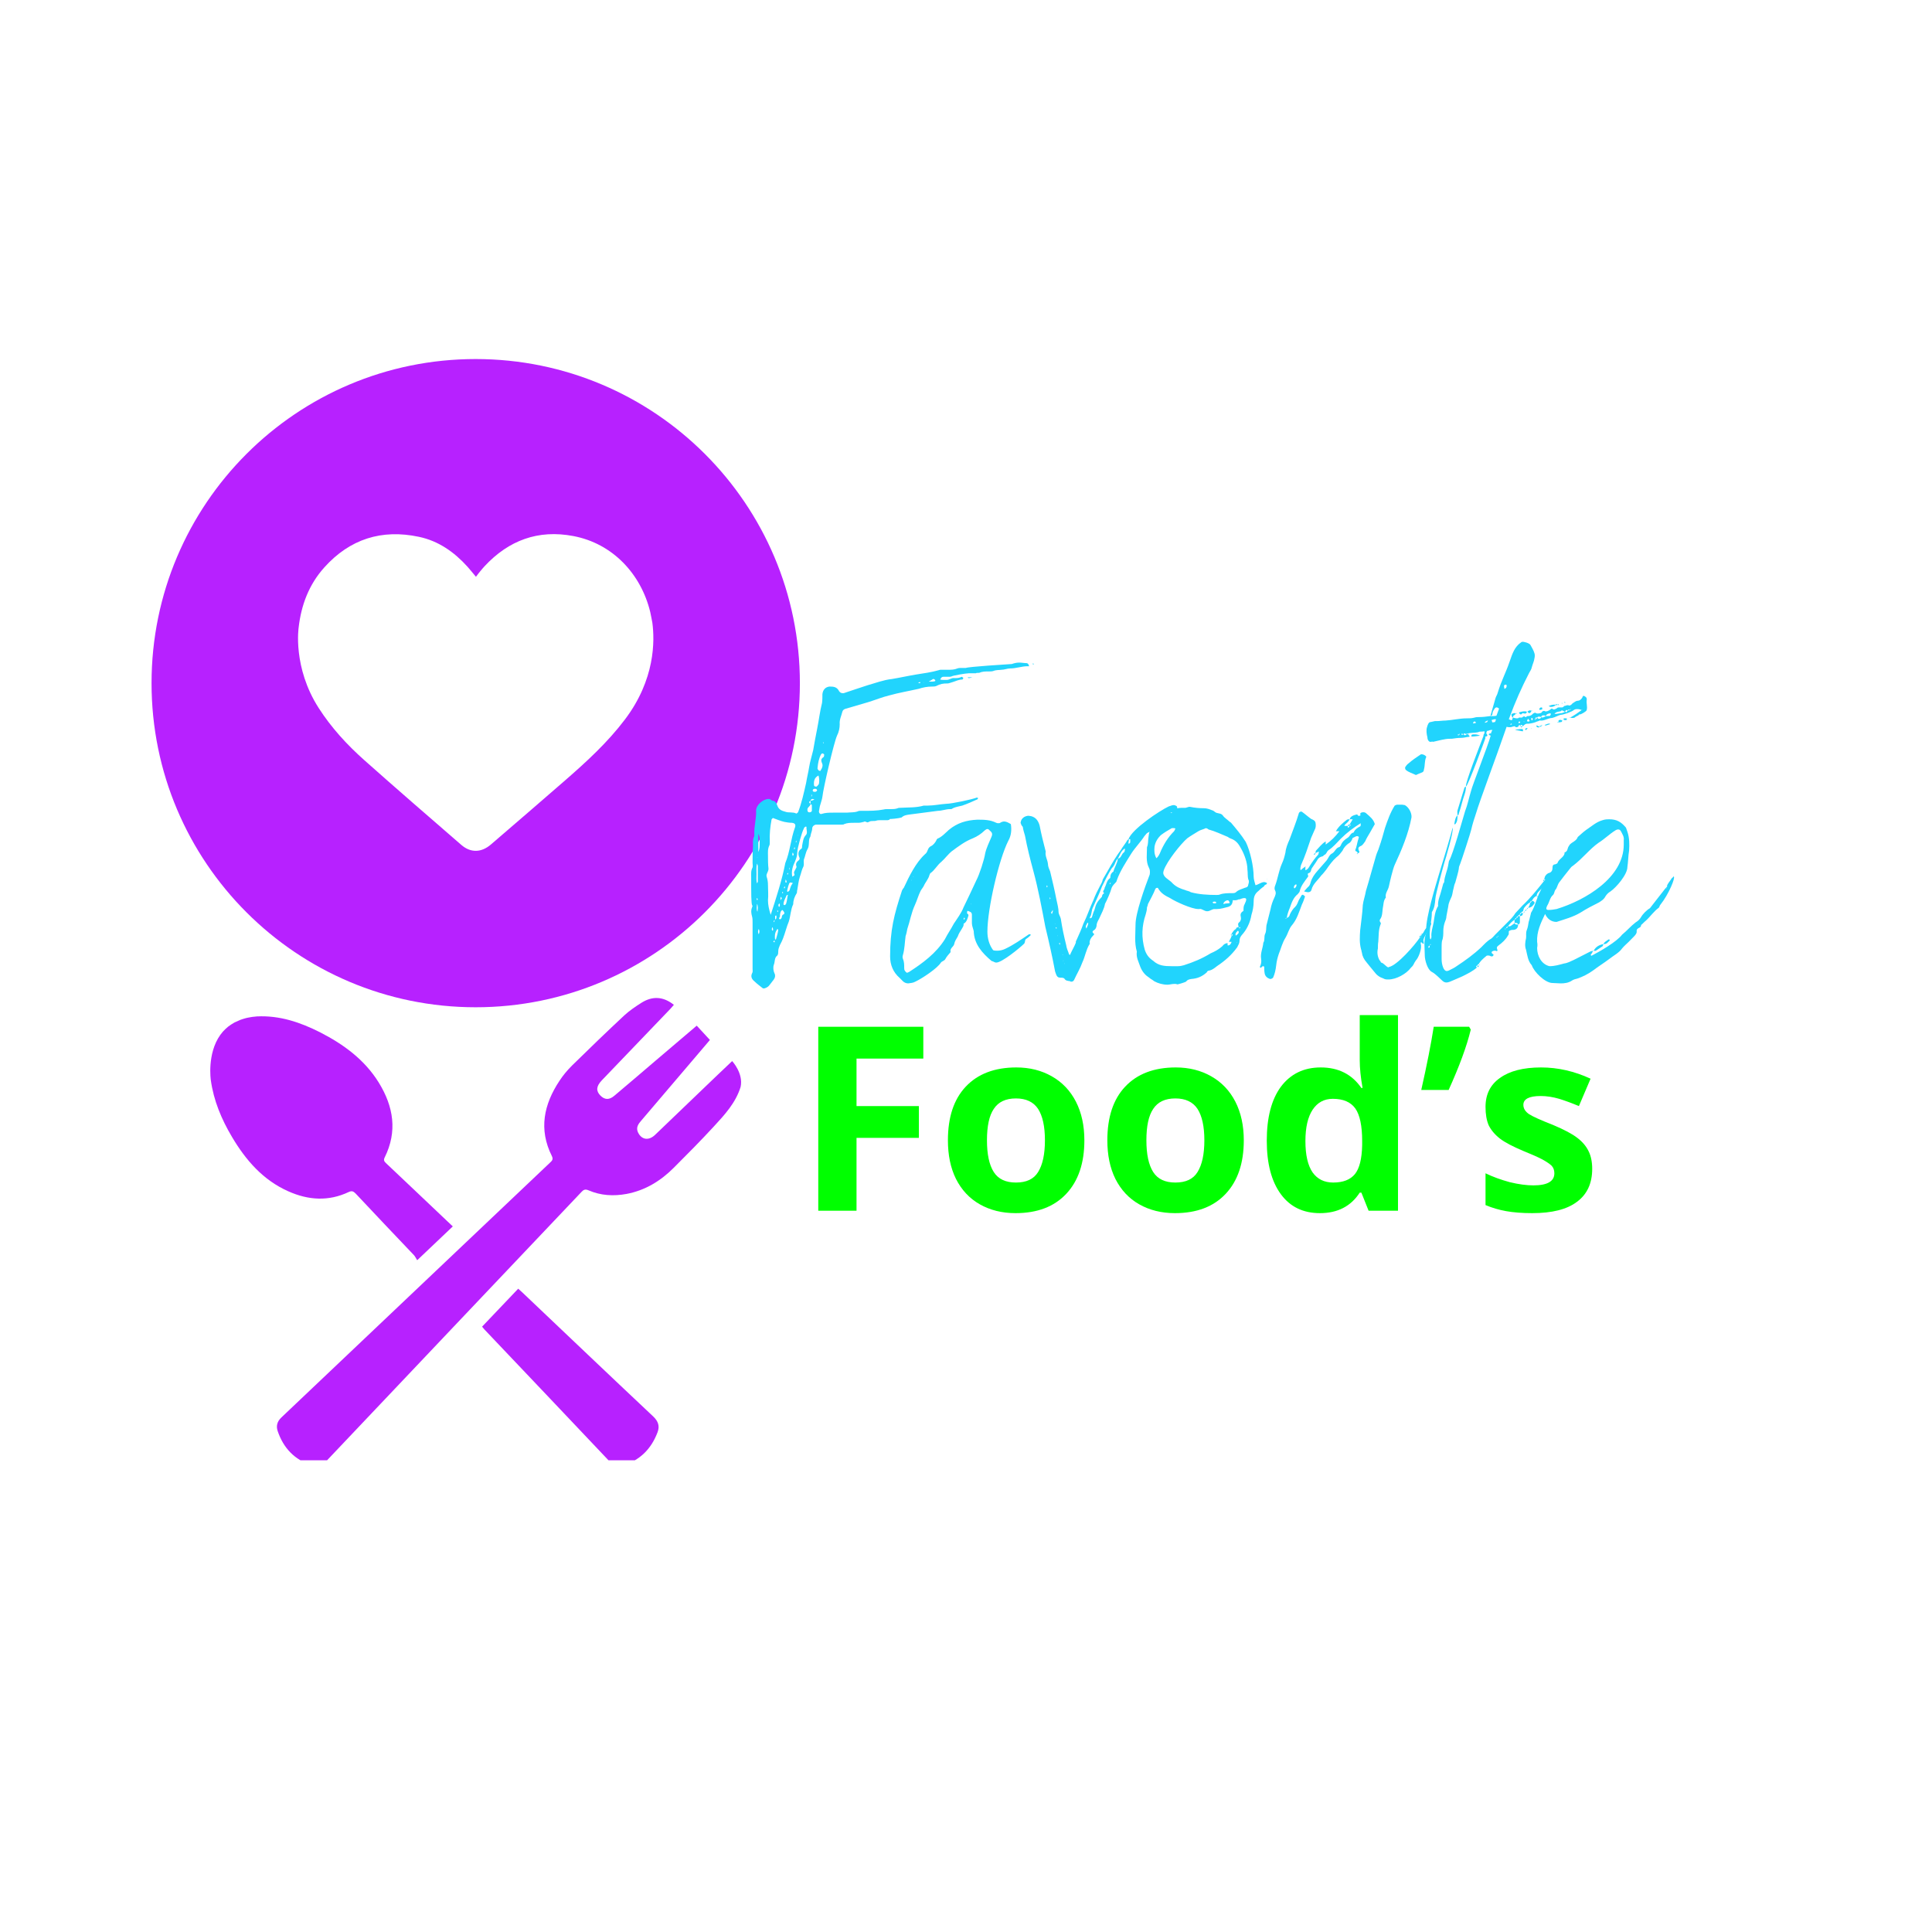 <svg xmlns="http://www.w3.org/2000/svg" xmlns:xlink="http://www.w3.org/1999/xlink" width="100" zoomAndPan="magnify" viewBox="0 0 75 75" height="100" preserveAspectRatio="xMidYMid meet" version="1.0"><defs><g/><clipPath id="8315beb999"><path d="M 18 50 L 26 50 L 26 56.688 L 18 56.688 Z M 18 50 " clip-rule="nonzero"/></clipPath><clipPath id="b116bf6735"><path d="M 10 38 L 29 38 L 29 56.688 L 10 56.688 Z M 10 38 " clip-rule="nonzero"/></clipPath><clipPath id="f7fcdb3bf4"><path d="M 5.797 13.938 L 31.297 13.938 L 31.297 40 L 5.797 40 Z M 5.797 13.938 " clip-rule="nonzero"/></clipPath></defs><rect x="-7.5" width="90" fill="#ffffff" y="-7.5" height="90" fill-opacity="1"/><rect x="-7.5" width="90" fill="#ffffff" y="-7.5" height="90" fill-opacity="1"/><g clip-path="url(#8315beb999)"><path fill="#b721ff" d="M 20.281 50.176 C 20.23 50.129 20.176 50.082 20.117 50.027 C 19.641 50.527 19.18 51.012 18.715 51.5 C 18.754 51.543 18.773 51.578 18.801 51.605 C 20.434 53.324 22.07 55.047 23.699 56.77 C 23.832 56.906 23.984 56.953 24.156 56.898 C 24.832 56.699 25.281 56.254 25.527 55.598 C 25.617 55.359 25.551 55.172 25.359 54.988 C 23.66 53.391 21.973 51.781 20.281 50.176 " fill-opacity="1" fill-rule="nonzero"/></g><path fill="#b721ff" d="M 13.539 46.273 C 13.664 46.215 13.723 46.25 13.809 46.336 C 14.559 47.137 15.316 47.934 16.074 48.73 C 16.121 48.785 16.152 48.852 16.195 48.922 C 16.688 48.457 17.125 48.039 17.578 47.609 C 17.5 47.539 17.438 47.48 17.375 47.418 C 16.582 46.668 15.793 45.914 14.996 45.164 C 14.926 45.098 14.875 45.047 14.934 44.93 C 15.434 43.922 15.277 42.957 14.707 42.031 C 14.156 41.137 13.336 40.539 12.418 40.07 C 11.652 39.684 10.855 39.414 9.977 39.457 C 9.848 39.465 9.727 39.484 9.613 39.508 C 9.59 39.512 9.57 39.52 9.547 39.523 C 9.473 39.543 9.398 39.566 9.332 39.59 C 9.266 39.617 9.203 39.645 9.141 39.676 C 9.121 39.684 9.102 39.691 9.086 39.703 C 9.008 39.746 8.934 39.797 8.859 39.852 C 8.793 39.906 8.73 39.965 8.672 40.027 C 8.66 40.039 8.648 40.051 8.641 40.062 C 8.609 40.098 8.582 40.137 8.551 40.176 C 8.031 40.906 8.184 41.93 8.184 41.93 C 8.293 42.723 8.598 43.449 9.004 44.133 C 9.539 45.035 10.207 45.809 11.191 46.246 C 11.969 46.594 12.754 46.645 13.539 46.273 " fill-opacity="1" fill-rule="nonzero"/><g clip-path="url(#b116bf6735)"><path fill="#b721ff" d="M 27.348 42.215 C 26.707 42.828 26.07 43.441 25.43 44.055 C 25.184 44.289 24.91 44.25 24.77 43.965 C 24.676 43.77 24.781 43.629 24.898 43.496 C 25.531 42.75 26.168 42.004 26.801 41.262 C 27.062 40.957 27.32 40.652 27.559 40.371 C 27.379 40.176 27.219 40.004 27.047 39.816 C 26.508 40.277 25.969 40.734 25.434 41.188 C 24.91 41.637 24.383 42.086 23.855 42.531 C 23.652 42.707 23.477 42.699 23.309 42.531 C 23.129 42.348 23.145 42.168 23.363 41.938 C 24.25 41.012 25.137 40.09 26.023 39.164 C 26.07 39.113 26.113 39.062 26.16 39.008 C 25.75 38.68 25.332 38.66 24.91 38.922 C 24.676 39.07 24.438 39.23 24.234 39.418 C 23.547 40.059 22.871 40.711 22.203 41.367 C 22.023 41.547 21.855 41.746 21.719 41.957 C 21.109 42.875 20.906 43.844 21.422 44.875 C 21.488 45.008 21.43 45.062 21.344 45.141 C 17.871 48.434 14.402 51.73 10.926 55.023 C 10.758 55.18 10.715 55.355 10.777 55.547 C 11 56.211 11.434 56.672 12.109 56.883 C 12.336 56.957 12.504 56.895 12.664 56.723 C 15.965 53.234 19.273 49.754 22.574 46.27 C 22.656 46.18 22.723 46.156 22.844 46.207 C 23.32 46.414 23.816 46.441 24.324 46.348 C 25.047 46.211 25.645 45.844 26.156 45.332 C 26.684 44.805 27.207 44.277 27.711 43.73 C 28.133 43.273 28.559 42.812 28.75 42.195 C 28.867 41.668 28.422 41.191 28.422 41.191 C 28.031 41.559 27.691 41.887 27.348 42.215 " fill-opacity="1" fill-rule="nonzero"/></g><g clip-path="url(#f7fcdb3bf4)"><path fill="#b721ff" d="M 11.594 24.355 C 11.695 23.48 11.996 22.688 12.59 22.027 C 13.578 20.926 14.816 20.531 16.266 20.84 C 17.023 21 17.633 21.43 18.148 22 C 18.258 22.121 18.359 22.254 18.477 22.391 C 18.531 22.316 18.582 22.25 18.637 22.184 C 18.691 22.113 18.754 22.047 18.812 21.98 C 19.75 20.973 20.891 20.551 22.254 20.809 C 23.789 21.098 24.887 22.289 25.242 23.758 C 25.273 23.898 25.297 24.035 25.324 24.172 C 25.418 24.875 25.438 26.379 24.254 27.938 C 23.59 28.816 22.781 29.559 21.953 30.281 C 20.992 31.121 20.023 31.949 19.055 32.785 C 18.684 33.102 18.273 33.113 17.91 32.801 C 16.648 31.707 15.387 30.617 14.141 29.508 C 13.469 28.91 12.859 28.246 12.371 27.484 C 11.355 25.902 11.594 24.355 11.594 24.355 Z M 18.465 39.102 C 25.414 39.102 31.051 33.469 31.051 26.52 C 31.051 19.57 25.414 13.938 18.465 13.938 C 11.516 13.938 5.883 19.57 5.883 26.52 C 5.883 33.469 11.516 39.102 18.465 39.102 " fill-opacity="1" fill-rule="nonzero"/></g><g fill="#21d4fd" fill-opacity="1"><g transform="translate(29.145, 37.695)"><g><path d="M 7.266 -6.219 C 7.418 -6.219 7.574 -6.285 7.73 -6.285 C 7.746 -6.285 7.762 -6.285 7.781 -6.285 C 7.797 -6.285 7.832 -6.305 7.848 -6.32 C 7.953 -6.371 8.09 -6.391 8.211 -6.422 C 8.414 -6.492 8.605 -6.578 8.793 -6.664 C 8.812 -6.664 8.812 -6.699 8.828 -6.715 C 8.812 -6.715 8.793 -6.734 8.777 -6.734 C 8.605 -6.664 7.797 -6.492 7.59 -6.492 C 7.352 -6.477 7.109 -6.422 6.871 -6.422 C 6.82 -6.422 6.766 -6.422 6.715 -6.422 C 6.422 -6.336 6.113 -6.355 5.805 -6.336 C 5.77 -6.336 5.738 -6.336 5.703 -6.32 C 5.617 -6.285 5.512 -6.285 5.426 -6.285 C 5.375 -6.285 5.324 -6.285 5.289 -6.285 C 5.238 -6.285 5.203 -6.285 5.152 -6.27 C 4.895 -6.219 4.637 -6.219 4.379 -6.219 C 4.344 -6.219 4.312 -6.219 4.277 -6.219 C 4.227 -6.219 4.191 -6.219 4.156 -6.199 C 4.02 -6.148 3.863 -6.164 3.727 -6.148 C 3.691 -6.148 3.641 -6.148 3.605 -6.148 C 3.469 -6.148 3.332 -6.148 3.195 -6.148 C 3.039 -6.148 2.902 -6.148 2.746 -6.098 C 2.695 -6.078 2.645 -6.133 2.645 -6.199 C 2.664 -6.27 2.664 -6.336 2.68 -6.391 C 2.715 -6.527 2.766 -6.648 2.781 -6.766 C 2.816 -7.109 3.23 -8.879 3.348 -9.137 C 3.418 -9.273 3.453 -9.43 3.453 -9.582 C 3.434 -9.754 3.52 -9.91 3.555 -10.066 C 3.574 -10.133 3.625 -10.168 3.691 -10.184 C 3.984 -10.27 4.277 -10.355 4.57 -10.441 C 4.844 -10.527 5.102 -10.633 5.375 -10.699 C 5.754 -10.805 6.148 -10.871 6.527 -10.957 C 6.68 -11.008 6.852 -11.043 7.043 -11.043 C 7.094 -11.043 7.145 -11.043 7.195 -11.062 C 7.367 -11.148 7.453 -11.164 7.645 -11.164 C 7.695 -11.164 7.762 -11.199 7.832 -11.215 C 7.953 -11.25 8.07 -11.316 8.211 -11.316 C 8.227 -11.316 8.262 -11.371 8.242 -11.387 C 8.227 -11.402 8.191 -11.422 8.191 -11.422 C 8.09 -11.371 8.004 -11.371 7.902 -11.371 C 7.797 -11.387 7.711 -11.301 7.609 -11.301 C 7.574 -11.301 7.523 -11.301 7.488 -11.301 C 7.438 -11.301 7.402 -11.301 7.352 -11.316 C 7.387 -11.387 7.418 -11.422 7.473 -11.422 C 7.539 -11.422 7.59 -11.422 7.645 -11.422 C 7.711 -11.422 7.762 -11.422 7.797 -11.438 C 7.848 -11.473 8.363 -11.559 8.469 -11.559 C 8.52 -11.559 8.586 -11.559 8.656 -11.559 C 8.691 -11.559 8.707 -11.559 8.742 -11.559 C 8.758 -11.574 8.777 -11.574 8.812 -11.574 C 8.828 -11.574 8.844 -11.574 8.863 -11.574 C 8.984 -11.629 9.102 -11.629 9.223 -11.629 C 9.293 -11.629 9.359 -11.629 9.41 -11.645 C 9.531 -11.695 9.637 -11.68 9.738 -11.695 C 9.84 -11.695 9.961 -11.746 10.066 -11.746 C 10.305 -11.746 10.512 -11.832 10.75 -11.832 C 10.77 -11.832 10.785 -11.832 10.805 -11.832 C 10.785 -11.918 10.75 -11.953 10.699 -11.953 C 10.613 -11.953 10.512 -11.973 10.426 -11.973 C 10.32 -11.973 10.234 -11.953 10.133 -11.918 C 9.895 -11.902 8.484 -11.816 8.348 -11.766 C 8.328 -11.766 8.312 -11.766 8.297 -11.766 C 8.262 -11.766 8.227 -11.766 8.191 -11.766 C 8.125 -11.766 8.07 -11.766 8.02 -11.746 C 7.902 -11.695 7.781 -11.695 7.66 -11.695 C 7.59 -11.695 7.539 -11.695 7.473 -11.695 C 7.453 -11.695 7.418 -11.695 7.387 -11.695 C 7.352 -11.695 7.332 -11.695 7.301 -11.68 C 7.008 -11.594 6.715 -11.559 6.406 -11.508 C 6.098 -11.457 5.789 -11.387 5.48 -11.336 C 5.152 -11.301 4.844 -11.18 4.535 -11.094 C 4.227 -10.992 3.914 -10.891 3.605 -10.785 C 3.539 -10.785 3.488 -10.785 3.434 -10.855 C 3.348 -11.027 3.23 -11.043 3.059 -11.043 C 2.902 -11.027 2.801 -10.922 2.781 -10.75 C 2.781 -10.648 2.781 -10.512 2.766 -10.406 C 2.68 -10.066 2.645 -9.738 2.578 -9.41 C 2.523 -9.137 2.473 -8.863 2.422 -8.57 C 2.371 -8.348 2.301 -8.141 2.266 -7.918 C 2.234 -7.711 2.18 -7.504 2.148 -7.301 C 2.062 -6.922 1.977 -6.527 1.836 -6.164 C 1.82 -6.148 1.785 -6.113 1.77 -6.113 C 1.633 -6.184 1.477 -6.133 1.34 -6.184 C 1.203 -6.219 1.082 -6.27 1.031 -6.422 C 0.996 -6.527 0.945 -6.613 0.824 -6.613 C 0.773 -6.664 0.738 -6.68 0.688 -6.68 C 0.48 -6.68 0.207 -6.441 0.207 -6.234 C 0.223 -5.926 0.121 -5.617 0.137 -5.289 C 0.137 -5.254 0.137 -5.223 0.121 -5.203 C 0.07 -5.082 0.086 -4.965 0.086 -4.844 C 0.07 -4.621 0.07 -4.398 0.07 -4.191 C 0.07 -4.121 0.086 -4.07 0.07 -4.02 C 0 -3.898 0.016 -3.762 0.016 -3.641 C 0.016 -3.52 0.016 -3.383 0.016 -3.262 C 0.016 -3.16 0.016 -2.609 0.051 -2.559 C 0.07 -2.543 0.07 -2.508 0.051 -2.473 C 0 -2.352 0.016 -2.234 0.051 -2.113 C 0.07 -2.043 0.07 -1.977 0.07 -1.891 C 0.07 -1.289 0.07 -0.688 0.07 -0.086 C 0.07 -0.016 0.086 0.035 0.051 0.086 C -0.016 0.223 0.051 0.328 0.137 0.395 C 0.242 0.5 0.359 0.582 0.465 0.668 C 0.5 0.688 0.531 0.668 0.551 0.668 C 0.637 0.637 0.688 0.602 0.738 0.531 C 0.789 0.465 0.84 0.395 0.895 0.328 C 0.945 0.258 0.961 0.172 0.926 0.102 C 0.875 0 0.859 -0.137 0.895 -0.242 C 0.945 -0.359 0.91 -0.516 1.031 -0.602 C 1.066 -0.652 1.066 -0.703 1.066 -0.754 C 1.066 -0.859 1.098 -0.926 1.133 -1.012 C 1.184 -1.098 1.219 -1.184 1.254 -1.27 C 1.34 -1.496 1.391 -1.719 1.477 -1.922 C 1.547 -2.148 1.547 -2.387 1.648 -2.594 C 1.648 -2.746 1.699 -2.887 1.785 -3.023 C 1.805 -3.059 1.785 -3.109 1.805 -3.145 C 1.836 -3.316 1.855 -3.504 1.906 -3.66 C 1.957 -3.797 1.977 -3.934 2.043 -4.055 C 2.078 -4.141 2.043 -4.242 2.062 -4.328 C 2.113 -4.449 2.129 -4.602 2.199 -4.723 C 2.285 -4.859 2.234 -5.031 2.285 -5.168 C 2.301 -5.188 2.32 -5.223 2.32 -5.254 C 2.336 -5.359 2.387 -5.445 2.387 -5.547 C 2.387 -5.617 2.473 -5.684 2.543 -5.684 C 2.594 -5.684 2.629 -5.684 2.68 -5.684 C 2.938 -5.684 3.176 -5.684 3.434 -5.684 C 3.469 -5.684 3.504 -5.684 3.539 -5.684 C 3.574 -5.684 3.605 -5.684 3.625 -5.703 C 3.746 -5.754 3.883 -5.754 4 -5.754 C 4.055 -5.754 4.121 -5.754 4.172 -5.754 C 4.242 -5.754 4.312 -5.77 4.379 -5.789 C 4.398 -5.789 4.414 -5.805 4.414 -5.805 C 4.465 -5.805 4.5 -5.77 4.535 -5.77 C 4.551 -5.77 4.57 -5.789 4.586 -5.789 C 4.637 -5.824 4.688 -5.824 4.742 -5.824 C 4.793 -5.824 4.844 -5.824 4.879 -5.84 C 4.93 -5.855 4.98 -5.855 5.031 -5.855 C 5.082 -5.855 5.137 -5.855 5.188 -5.855 C 5.223 -5.855 5.238 -5.855 5.273 -5.855 C 5.324 -5.855 5.375 -5.855 5.41 -5.906 C 5.395 -5.891 5.754 -5.926 5.855 -5.961 C 5.941 -6.047 6.062 -6.062 6.184 -6.078 Z M 2.32 -6.613 C 2.32 -6.578 2.32 -6.527 2.32 -6.477 C 2.336 -6.477 2.371 -6.457 2.371 -6.441 C 2.371 -6.371 2.371 -6.305 2.371 -6.219 C 2.371 -6.184 2.301 -6.148 2.25 -6.164 C 2.199 -6.184 2.199 -6.219 2.199 -6.27 C 2.199 -6.371 2.32 -6.391 2.32 -6.492 C 2.25 -6.543 2.25 -6.562 2.32 -6.613 C 2.336 -6.664 2.371 -6.68 2.406 -6.68 C 2.422 -6.68 2.438 -6.664 2.473 -6.664 C 2.422 -6.629 2.371 -6.613 2.32 -6.613 Z M 0.926 -1.992 C 0.926 -1.977 0.926 -1.941 0.91 -1.891 C 0.91 -1.906 0.875 -1.922 0.895 -1.941 C 0.895 -1.957 0.926 -1.977 0.945 -1.992 C 0.945 -2.043 0.945 -2.078 0.945 -2.129 C 0.945 -2.148 0.98 -2.148 0.98 -2.164 C 0.98 -2.148 0.996 -2.148 0.996 -2.129 C 0.996 -2.078 1.012 -2.027 0.926 -1.992 Z M 0.926 -1.203 C 0.926 -1.184 0.926 -1.152 0.926 -1.117 C 0.895 -1.117 0.875 -1.133 0.875 -1.152 C 0.895 -1.168 0.926 -1.184 0.945 -1.203 C 0.926 -1.34 0.926 -1.477 1.012 -1.598 C 1.012 -1.613 1.031 -1.633 1.047 -1.633 C 1.047 -1.613 1.066 -1.598 1.066 -1.582 C 1.047 -1.461 1.012 -1.355 0.98 -1.238 C 0.98 -1.238 0.945 -1.219 0.926 -1.203 Z M 0.773 -2.18 C 0.703 -2.406 0.668 -2.578 0.668 -2.746 C 0.688 -2.938 0.668 -3.145 0.668 -3.332 C 0.668 -3.453 0.652 -3.555 0.617 -3.66 C 0.582 -3.762 0.688 -3.848 0.688 -3.969 C 0.668 -4.141 0.668 -4.293 0.668 -4.465 C 0.668 -4.602 0.652 -4.742 0.723 -4.879 C 0.738 -4.91 0.738 -4.965 0.738 -5.016 C 0.723 -5.309 0.754 -5.598 0.809 -5.891 C 0.824 -5.906 0.84 -5.926 0.859 -5.941 C 0.996 -5.891 1.152 -5.824 1.305 -5.789 C 1.41 -5.77 1.496 -5.754 1.598 -5.754 C 1.719 -5.738 1.75 -5.684 1.719 -5.582 C 1.547 -5.117 1.527 -4.637 1.34 -4.191 C 1.219 -3.555 0.98 -2.816 0.773 -2.18 Z M 1.613 -3.66 C 1.562 -3.883 1.633 -4.07 1.719 -4.258 C 1.77 -4.379 1.805 -4.484 1.805 -4.602 C 1.805 -4.758 1.992 -5.426 2.062 -5.531 C 2.062 -5.566 2.094 -5.582 2.113 -5.598 C 2.129 -5.617 2.164 -5.598 2.164 -5.598 C 2.148 -5.496 2.215 -5.375 2.148 -5.289 C 2.027 -5.168 2.027 -5.016 1.992 -4.859 C 1.992 -4.809 1.992 -4.758 1.957 -4.742 C 1.82 -4.656 1.836 -4.516 1.891 -4.398 C 1.906 -4.344 1.891 -4.328 1.855 -4.293 C 1.785 -4.242 1.734 -4.172 1.77 -4.07 C 1.785 -4.055 1.77 -4 1.75 -3.984 C 1.734 -3.934 1.699 -3.898 1.684 -3.848 C 1.664 -3.812 1.699 -3.762 1.699 -3.727 C 1.699 -3.711 1.648 -3.691 1.613 -3.66 Z M 2.852 -8.383 C 2.832 -8.348 2.852 -8.328 2.832 -8.312 C 2.73 -8.242 2.715 -8.191 2.766 -8.07 C 2.816 -7.969 2.766 -7.867 2.695 -7.762 C 2.695 -7.762 2.664 -7.781 2.645 -7.781 C 2.609 -7.816 2.578 -7.848 2.594 -7.902 C 2.609 -8.07 2.645 -8.262 2.73 -8.414 C 2.746 -8.434 2.766 -8.449 2.781 -8.449 C 2.832 -8.434 2.852 -8.414 2.852 -8.383 Z M 2.629 -7.59 C 2.664 -7.473 2.664 -7.367 2.645 -7.266 C 2.629 -7.23 2.594 -7.195 2.559 -7.16 C 2.559 -7.16 2.523 -7.16 2.508 -7.16 C 2.492 -7.16 2.473 -7.18 2.457 -7.195 C 2.438 -7.352 2.457 -7.504 2.629 -7.59 Z M 0.242 -4.172 C 0.258 -4.121 0.273 -4.105 0.273 -4.086 C 0.273 -3.883 0.273 -3.676 0.273 -3.469 C 0.273 -3.453 0.258 -3.434 0.242 -3.402 C 0.207 -3.52 0.223 -3.641 0.223 -3.762 C 0.223 -3.898 0.207 -4.02 0.242 -4.172 Z M 0.293 -4.621 C 0.293 -4.859 0.293 -5.082 0.293 -5.324 C 0.359 -5.203 0.344 -5.082 0.344 -4.965 C 0.344 -4.844 0.344 -4.723 0.293 -4.621 Z M 1.305 -2.25 C 1.305 -2.234 1.289 -2.199 1.27 -2.199 C 1.219 -2.18 1.203 -2.129 1.203 -2.078 C 1.184 -2.043 1.168 -2.008 1.133 -2.008 C 1.066 -2.027 1.117 -2.078 1.133 -2.113 C 1.133 -2.164 1.133 -2.215 1.152 -2.266 C 1.152 -2.301 1.184 -2.336 1.219 -2.371 C 1.238 -2.371 1.305 -2.285 1.305 -2.25 Z M 1.633 -3.418 C 1.598 -3.367 1.562 -3.316 1.547 -3.262 C 1.512 -3.195 1.527 -3.125 1.461 -3.09 C 1.461 -3.09 1.441 -3.074 1.426 -3.074 C 1.426 -3.074 1.41 -3.09 1.41 -3.109 C 1.426 -3.176 1.477 -3.434 1.527 -3.434 C 1.547 -3.434 1.582 -3.434 1.633 -3.418 Z M 1.324 -2.559 C 1.305 -2.559 1.305 -2.559 1.27 -2.578 C 1.27 -2.715 1.34 -2.816 1.391 -2.938 C 1.391 -2.953 1.426 -2.953 1.441 -2.953 C 1.41 -2.832 1.41 -2.73 1.375 -2.629 C 1.375 -2.594 1.34 -2.578 1.324 -2.559 Z M 0.242 -2.609 C 0.293 -2.508 0.273 -2.406 0.258 -2.301 C 0.207 -2.406 0.242 -2.508 0.242 -2.609 Z M 2.578 -7.008 C 2.559 -7.008 2.559 -6.973 2.543 -6.973 C 2.523 -6.957 2.508 -6.957 2.492 -6.957 C 2.457 -6.957 2.438 -6.957 2.422 -6.973 C 2.406 -6.973 2.406 -7.008 2.406 -7.023 C 2.422 -7.074 2.457 -7.074 2.508 -7.074 C 2.543 -7.074 2.559 -7.059 2.578 -7.008 Z M 6.906 -11.234 C 7.008 -11.285 7.043 -11.316 7.074 -11.336 C 7.094 -11.336 7.129 -11.336 7.129 -11.316 C 7.145 -11.316 7.16 -11.301 7.16 -11.285 C 7.18 -11.266 7.145 -11.25 7.145 -11.25 C 7.094 -11.234 7.043 -11.234 6.906 -11.234 Z M 0.309 -1.426 C 0.273 -1.496 0.273 -1.562 0.309 -1.633 C 0.344 -1.562 0.344 -1.512 0.309 -1.426 Z M 1.203 -2.832 C 1.203 -2.816 1.203 -2.801 1.184 -2.801 C 1.184 -2.781 1.168 -2.766 1.168 -2.746 C 1.152 -2.781 1.152 -2.801 1.152 -2.816 C 1.152 -2.832 1.168 -2.867 1.168 -2.887 C 1.184 -2.867 1.184 -2.852 1.203 -2.832 Z M 1.098 -2.492 C 1.066 -2.508 1.066 -2.594 1.098 -2.609 C 1.098 -2.629 1.117 -2.629 1.117 -2.609 C 1.133 -2.594 1.133 -2.523 1.117 -2.508 C 1.117 -2.492 1.098 -2.492 1.098 -2.492 Z M 0.859 -1.562 C 0.84 -1.582 0.824 -1.582 0.824 -1.582 C 0.824 -1.598 0.809 -1.633 0.824 -1.664 C 0.824 -1.684 0.84 -1.684 0.84 -1.699 C 0.859 -1.684 0.859 -1.664 0.859 -1.648 C 0.875 -1.633 0.859 -1.598 0.859 -1.562 Z M 1.664 -4.535 C 1.664 -4.516 1.664 -4.5 1.648 -4.5 C 1.648 -4.484 1.648 -4.484 1.633 -4.465 C 1.633 -4.484 1.613 -4.5 1.613 -4.516 C 1.613 -4.551 1.613 -4.57 1.633 -4.602 C 1.648 -4.57 1.648 -4.551 1.664 -4.535 Z M 1.391 -3.434 C 1.355 -3.434 1.34 -3.453 1.34 -3.453 C 1.34 -3.488 1.355 -3.52 1.355 -3.555 C 1.391 -3.504 1.391 -3.469 1.391 -3.434 Z M 2.832 -8.844 C 2.801 -8.844 2.801 -8.863 2.801 -8.879 C 2.832 -8.879 2.832 -8.863 2.832 -8.844 Z M 6.578 -11.215 C 6.578 -11.199 6.578 -11.199 6.578 -11.18 C 6.562 -11.164 6.492 -11.18 6.508 -11.199 C 6.543 -11.215 6.562 -11.215 6.578 -11.215 Z M 1.41 -3.762 C 1.41 -3.777 1.426 -3.797 1.441 -3.812 C 1.461 -3.777 1.441 -3.746 1.426 -3.746 C 1.426 -3.746 1.41 -3.762 1.41 -3.762 Z M 1.289 -3.23 C 1.289 -3.246 1.289 -3.262 1.324 -3.281 C 1.34 -3.262 1.324 -3.211 1.305 -3.211 C 1.289 -3.211 1.289 -3.23 1.289 -3.23 Z M 1.699 -4.809 C 1.699 -4.793 1.719 -4.773 1.719 -4.773 C 1.719 -4.758 1.699 -4.742 1.699 -4.723 C 1.684 -4.742 1.664 -4.742 1.684 -4.758 C 1.684 -4.773 1.684 -4.793 1.699 -4.809 Z M 1.77 -5.066 C 1.77 -5.031 1.77 -5.016 1.77 -4.996 C 1.75 -4.996 1.734 -5.016 1.75 -5.016 C 1.75 -5.031 1.75 -5.051 1.77 -5.066 Z M 1.496 -4.02 C 1.512 -4 1.512 -3.984 1.512 -3.969 C 1.512 -3.949 1.512 -3.949 1.496 -3.934 C 1.496 -3.969 1.496 -3.984 1.496 -4.02 Z M 2.352 -6.852 C 2.371 -6.836 2.387 -6.82 2.371 -6.82 C 2.371 -6.801 2.371 -6.785 2.352 -6.766 C 2.352 -6.801 2.352 -6.82 2.352 -6.852 Z M 1.219 -3.074 C 1.238 -3.074 1.254 -3.059 1.254 -3.039 C 1.254 -3.023 1.238 -3.023 1.238 -3.004 C 1.219 -3.039 1.219 -3.059 1.219 -3.074 Z M 0.242 -2.746 C 0.242 -2.766 0.242 -2.781 0.223 -2.801 C 0.223 -2.816 0.242 -2.816 0.242 -2.832 C 0.258 -2.816 0.258 -2.801 0.273 -2.781 C 0.273 -2.766 0.258 -2.766 0.242 -2.746 Z M 1.066 -2.32 C 1.047 -2.301 1.047 -2.301 1.031 -2.285 C 1.031 -2.32 1.031 -2.336 1.031 -2.371 C 1.047 -2.352 1.047 -2.336 1.066 -2.32 Z M 6.715 -11.199 L 6.699 -11.199 L 6.715 -11.215 Z M 1.82 -5.273 L 1.836 -5.273 L 1.82 -5.254 Z M 1.891 -5.598 L 1.906 -5.598 L 1.891 -5.582 Z M 1.562 -4.277 L 1.582 -4.277 L 1.562 -4.258 Z M 0.258 -4.414 L 0.258 -4.398 L 0.242 -4.414 Z M 8.605 -11.402 C 8.535 -11.402 8.469 -11.402 8.414 -11.402 C 8.434 -11.387 8.449 -11.371 8.469 -11.371 C 8.5 -11.371 8.535 -11.387 8.605 -11.402 Z M 10.992 -11.918 C 10.977 -11.938 10.957 -11.938 10.941 -11.938 C 10.941 -11.918 10.957 -11.902 10.957 -11.902 C 10.977 -11.902 10.992 -11.918 10.992 -11.918 Z M 10.992 -11.918 "/></g></g></g><g fill="#21d4fd" fill-opacity="1"><g transform="translate(34.913, 37.695)"><g><path d="M 2.68 -2.148 C 2.695 -2.18 2.664 -2.215 2.629 -2.234 L 2.629 -2.266 C 2.629 -2.301 2.629 -2.336 2.664 -2.336 C 2.664 -2.336 2.68 -2.32 2.695 -2.32 C 2.746 -2.301 2.816 -2.285 2.816 -2.18 L 2.816 -1.855 C 2.816 -1.75 2.867 -1.648 2.887 -1.547 C 2.902 -1.047 3.211 -0.703 3.574 -0.395 C 3.59 -0.379 3.641 -0.379 3.66 -0.359 C 3.691 -0.344 3.727 -0.328 3.762 -0.328 C 3.984 -0.328 4.672 -0.895 4.828 -1.047 C 4.895 -1.098 4.859 -1.184 4.91 -1.238 C 4.965 -1.27 5.031 -1.324 5.082 -1.375 C 5.102 -1.391 5.102 -1.426 5.082 -1.426 L 5.031 -1.426 C 4.723 -1.219 4.43 -1.012 4.105 -0.859 C 4 -0.809 3.898 -0.789 3.797 -0.789 C 3.746 -0.789 3.691 -0.789 3.641 -0.809 C 3.488 -1.012 3.418 -1.27 3.418 -1.527 C 3.418 -2.422 3.863 -4.328 4.227 -5.051 C 4.344 -5.254 4.363 -5.48 4.328 -5.703 C 4.242 -5.754 4.156 -5.805 4.07 -5.805 C 4.02 -5.805 3.969 -5.789 3.914 -5.754 C 3.898 -5.738 3.863 -5.738 3.848 -5.738 C 3.812 -5.738 3.797 -5.738 3.762 -5.754 C 3.52 -5.875 3.281 -5.875 3.023 -5.875 C 2.609 -5.855 2.25 -5.754 1.922 -5.48 C 1.785 -5.359 1.648 -5.203 1.477 -5.137 C 1.461 -5.117 1.441 -5.102 1.441 -5.082 C 1.391 -4.98 1.305 -4.879 1.219 -4.844 C 1.082 -4.773 1.117 -4.621 0.996 -4.535 C 0.637 -4.207 0.379 -3.676 0.172 -3.23 C 0.137 -3.195 0.121 -3.16 0.102 -3.125 C -0.207 -2.18 -0.359 -1.598 -0.359 -0.566 C -0.359 -0.242 -0.242 0.051 0.016 0.273 L 0.137 0.395 C 0.188 0.445 0.258 0.48 0.344 0.48 C 0.43 0.465 0.531 0.465 0.617 0.414 C 0.875 0.293 1.477 -0.102 1.613 -0.328 C 1.648 -0.379 1.75 -0.395 1.785 -0.465 C 1.836 -0.566 1.922 -0.652 1.992 -0.738 C 1.941 -0.875 2.113 -0.945 2.129 -1.047 C 2.148 -1.152 2.215 -1.254 2.266 -1.34 C 2.301 -1.441 2.352 -1.527 2.422 -1.633 C 2.457 -1.699 2.508 -1.75 2.492 -1.836 C 2.609 -1.891 2.645 -2.027 2.68 -2.148 Z M 0.379 0.035 C 0.359 0.051 0.328 0.051 0.293 0.07 C 0.258 0.035 0.223 0.016 0.223 0 C 0.188 -0.035 0.188 -0.086 0.188 -0.121 C 0.188 -0.242 0.188 -0.359 0.137 -0.48 C 0.121 -0.516 0.121 -0.566 0.137 -0.617 C 0.207 -0.859 0.207 -1.098 0.242 -1.355 C 0.273 -1.441 0.293 -1.547 0.309 -1.633 C 0.414 -1.941 0.465 -2.266 0.602 -2.559 C 0.688 -2.746 0.738 -2.938 0.824 -3.109 C 0.859 -3.176 0.91 -3.23 0.945 -3.297 C 1.012 -3.453 1.133 -3.574 1.168 -3.727 C 1.184 -3.746 1.184 -3.777 1.203 -3.797 C 1.375 -3.914 1.461 -4.105 1.633 -4.242 C 1.77 -4.363 1.891 -4.535 2.043 -4.656 C 2.301 -4.844 2.543 -5.031 2.852 -5.152 C 3.023 -5.223 3.176 -5.324 3.316 -5.461 C 3.367 -5.496 3.383 -5.512 3.418 -5.512 C 3.453 -5.512 3.469 -5.496 3.504 -5.461 C 3.605 -5.375 3.625 -5.324 3.574 -5.203 C 3.488 -4.996 3.383 -4.793 3.332 -4.57 C 3.297 -4.328 3.109 -3.746 2.988 -3.52 C 2.832 -3.176 2.664 -2.832 2.492 -2.473 C 2.406 -2.25 2.25 -2.043 2.113 -1.836 C 2.008 -1.633 1.871 -1.441 1.77 -1.238 C 1.426 -0.688 0.91 -0.309 0.379 0.035 Z M 2.492 -2.027 C 2.508 -2.043 2.508 -2.062 2.508 -2.078 L 2.543 -2.043 C 2.543 -2.027 2.523 -2.008 2.508 -1.992 C 2.508 -2.008 2.492 -2.008 2.492 -2.027 Z M 0.531 -3.66 L 0.551 -3.66 L 0.551 -3.641 Z M 2.801 -2.594 L 2.781 -2.594 L 2.781 -2.609 Z M 0.48 -3.539 L 0.48 -3.52 L 0.465 -3.52 Z M 2.18 -1.461 L 2.18 -1.496 Z M 2.18 -1.461 "/></g></g></g><g fill="#21d4fd" fill-opacity="1"><g transform="translate(39.806, 37.695)"><g><path d="M 4.02 -5.117 C 3.984 -5.102 3.969 -5.102 3.949 -5.066 C 3.883 -4.945 3.777 -4.828 3.711 -4.707 C 3.52 -4.449 3.367 -4.191 3.211 -3.914 L 3.004 -3.555 C 2.988 -3.469 2.953 -3.402 2.902 -3.316 C 2.801 -3.125 2.715 -2.953 2.645 -2.766 C 2.492 -2.438 2.406 -2.148 2.25 -1.836 C 2.18 -1.633 2.078 -1.41 1.977 -1.184 C 1.957 -1.168 1.957 -1.133 1.957 -1.098 C 1.906 -0.961 1.82 -0.824 1.75 -0.668 C 1.75 -0.652 1.75 -0.637 1.734 -0.637 C 1.699 -0.602 1.734 -0.652 1.699 -0.637 C 1.664 -0.754 1.598 -0.875 1.582 -1.012 C 1.496 -1.355 1.426 -1.684 1.375 -2.027 C 1.355 -2.113 1.305 -2.18 1.289 -2.266 C 1.289 -2.438 1.238 -2.609 1.203 -2.781 C 1.133 -3.145 1.047 -3.504 0.961 -3.863 C 0.926 -3.949 0.875 -4.055 0.875 -4.156 C 0.859 -4.328 0.754 -4.465 0.789 -4.637 C 0.703 -4.965 0.617 -5.309 0.551 -5.652 C 0.5 -5.824 0.414 -5.961 0.223 -6.012 C 0.188 -6.012 0.156 -6.027 0.121 -6.027 C 0.07 -6.027 0.016 -6.012 -0.051 -5.977 C -0.121 -5.926 -0.172 -5.875 -0.188 -5.754 C -0.172 -5.703 -0.156 -5.652 -0.102 -5.598 C -0.086 -5.48 -0.051 -5.375 -0.016 -5.254 C 0.07 -4.793 0.188 -4.328 0.309 -3.883 C 0.5 -3.176 0.637 -2.438 0.773 -1.719 C 0.91 -1.152 1.047 -0.551 1.152 0.016 C 1.203 0.156 1.219 0.258 1.355 0.258 C 1.375 0.258 1.391 0.258 1.41 0.258 C 1.441 0.258 1.496 0.273 1.512 0.293 C 1.562 0.379 1.633 0.379 1.734 0.395 C 1.75 0.414 1.77 0.414 1.785 0.414 C 1.82 0.414 1.871 0.395 1.891 0.344 C 1.992 0.121 2.129 -0.102 2.215 -0.344 C 2.32 -0.566 2.352 -0.824 2.492 -1.047 C 2.508 -1.047 2.508 -1.066 2.492 -1.082 C 2.492 -1.203 2.543 -1.289 2.629 -1.375 C 2.664 -1.41 2.68 -1.426 2.664 -1.441 C 2.578 -1.512 2.594 -1.547 2.68 -1.598 C 2.746 -1.648 2.766 -1.734 2.766 -1.805 C 2.781 -1.891 2.832 -1.977 2.867 -2.043 C 2.953 -2.234 3.059 -2.422 3.09 -2.609 C 3.16 -2.73 3.316 -3.09 3.348 -3.23 C 3.383 -3.316 3.453 -3.383 3.52 -3.453 C 3.539 -3.469 3.539 -3.504 3.555 -3.539 C 3.676 -3.883 3.914 -4.242 4.105 -4.551 C 4.258 -4.793 4.465 -4.996 4.621 -5.238 C 4.672 -5.289 4.688 -5.34 4.758 -5.375 C 4.828 -5.395 4.859 -5.445 4.895 -5.48 C 5.016 -5.582 5.117 -5.668 5.188 -5.789 C 5.309 -5.906 5.445 -5.926 5.566 -6.047 C 5.598 -6.062 5.617 -6.113 5.633 -6.148 C 5.703 -6.164 5.77 -6.184 5.805 -6.199 C 5.875 -6.234 5.906 -6.285 5.891 -6.355 C 5.891 -6.391 5.855 -6.422 5.824 -6.422 C 5.805 -6.441 5.77 -6.441 5.754 -6.441 C 5.684 -6.441 5.633 -6.406 5.566 -6.391 C 5.203 -6.219 4.141 -5.512 4 -5.117 Z M 3.59 -4.363 C 3.676 -4.516 3.711 -4.672 3.863 -4.758 C 3.863 -4.688 3.863 -4.621 3.797 -4.586 C 3.727 -4.516 3.711 -4.379 3.59 -4.363 C 3.574 -4.191 3.453 -4.02 3.418 -3.863 C 3.316 -3.797 3.297 -3.711 3.297 -3.641 C 3.297 -3.625 3.297 -3.605 3.281 -3.605 C 3.145 -3.504 3.145 -3.348 3.074 -3.23 C 3.09 -3.16 2.953 -3.09 3.059 -3.023 L 3.039 -3.004 C 2.988 -2.988 2.973 -2.918 2.973 -2.887 C 2.766 -2.664 2.746 -2.609 2.68 -2.371 C 2.629 -2.266 2.609 -2.164 2.578 -2.078 C 2.559 -2.062 2.543 -2.062 2.508 -2.043 C 2.508 -2.062 2.492 -2.094 2.508 -2.094 C 2.578 -2.199 2.559 -2.32 2.609 -2.438 C 2.73 -2.715 2.867 -2.988 2.973 -3.281 C 3.09 -3.52 3.211 -3.762 3.348 -3.984 C 3.418 -4.055 3.469 -4.141 3.488 -4.207 C 3.52 -4.258 3.539 -4.344 3.59 -4.363 Z M 2.438 -1.855 C 2.438 -1.77 2.387 -1.719 2.371 -1.648 C 2.301 -1.75 2.387 -1.805 2.406 -1.871 L 2.422 -1.871 C 2.438 -1.871 2.438 -1.871 2.438 -1.855 Z M 4 -4.945 C 4 -5.016 4.02 -5.051 4.02 -5.117 L 4.07 -5.117 L 4.07 -5.016 C 4.07 -4.98 4.055 -4.945 4 -4.945 Z M 0.996 -2.266 C 1.012 -2.301 1.047 -2.336 1.066 -2.371 C 1.066 -2.32 1.066 -2.301 1.047 -2.266 C 1.047 -2.25 1.031 -2.234 1.031 -2.215 C 1.012 -2.234 0.996 -2.25 0.996 -2.266 Z M 0.84 -3.332 C 0.84 -3.316 0.859 -3.297 0.859 -3.281 C 0.859 -3.262 0.84 -3.262 0.824 -3.246 L 0.824 -3.297 C 0.824 -3.316 0.84 -3.316 0.84 -3.332 Z M 1.34 -1.098 C 1.34 -1.082 1.34 -1.047 1.34 -1.012 C 1.324 -1.031 1.324 -1.047 1.305 -1.066 C 1.305 -1.082 1.324 -1.082 1.34 -1.098 Z M 1.203 -1.648 C 1.184 -1.648 1.168 -1.684 1.184 -1.699 C 1.203 -1.699 1.203 -1.684 1.219 -1.664 Z M 3.297 -3.434 C 3.297 -3.418 3.316 -3.418 3.316 -3.402 C 3.297 -3.383 3.262 -3.367 3.262 -3.367 C 3.281 -3.402 3.281 -3.418 3.297 -3.434 Z M 0.945 -2.867 C 0.961 -2.852 0.961 -2.832 0.98 -2.816 C 0.961 -2.816 0.961 -2.801 0.945 -2.781 C 0.945 -2.816 0.945 -2.832 0.945 -2.867 Z M 3.504 -3.848 L 3.52 -3.812 L 3.504 -3.812 Z M 1.168 -1.836 L 1.152 -1.82 L 1.133 -1.82 Z M 2.68 -2.18 L 2.695 -2.164 L 2.68 -2.164 Z M 2.902 -2.578 L 2.902 -2.559 L 2.887 -2.559 Z M 1.461 -0.395 L 1.477 -0.414 L 1.477 -0.395 Z M 1.441 -0.637 L 1.461 -0.617 L 1.441 -0.617 Z M 1.512 -0.293 L 1.527 -0.293 L 1.512 -0.273 Z M 1.238 -1.375 L 1.254 -1.375 L 1.254 -1.355 Z M 2.285 -1.477 L 2.25 -1.477 Z M 3.574 -4.02 L 3.574 -3.984 Z M 3.574 -4.02 "/></g></g></g><g fill="#21d4fd" fill-opacity="1"><g transform="translate(44.081, 37.695)"><g><path d="M 1.34 -6.184 C 1.254 -6.199 1.168 -6.148 1.066 -6.078 C 0.945 -5.977 0.809 -5.84 0.688 -5.684 C 0.566 -5.547 0.516 -5.359 0.5 -5.168 C 0.48 -5.051 0.5 -4.93 0.445 -4.809 C 0.445 -4.535 0.395 -4.258 0.516 -4.02 C 0.566 -3.934 0.566 -3.848 0.551 -3.746 C 0.359 -3.246 0 -2.25 0 -1.805 C 0 -1.461 -0.051 -1.098 0.051 -0.754 C 0.016 -0.531 0.121 -0.359 0.188 -0.156 C 0.273 0.051 0.395 0.172 0.531 0.258 C 0.582 0.309 0.668 0.344 0.723 0.395 C 0.875 0.48 1.066 0.531 1.238 0.531 C 1.324 0.531 1.41 0.5 1.512 0.5 C 1.547 0.5 1.582 0.5 1.613 0.516 C 1.633 0.531 1.941 0.43 1.957 0.414 C 2.027 0.328 2.078 0.328 2.164 0.309 C 2.387 0.293 2.578 0.223 2.766 0.051 C 2.781 0 2.832 -0.016 2.852 -0.016 C 2.973 -0.035 3.074 -0.121 3.16 -0.188 C 3.469 -0.395 3.727 -0.617 3.949 -0.926 C 3.984 -0.996 4.035 -1.082 4.035 -1.152 C 4.035 -1.27 4.07 -1.324 4.121 -1.391 C 4.312 -1.598 4.449 -1.871 4.5 -2.18 C 4.551 -2.336 4.586 -2.523 4.586 -2.695 C 4.586 -2.887 4.637 -3.004 4.773 -3.109 C 4.828 -3.16 4.879 -3.211 4.93 -3.246 C 4.965 -3.262 4.996 -3.297 5.016 -3.332 C 5.051 -3.367 5.102 -3.348 5.102 -3.418 C 5.066 -3.434 5.031 -3.453 4.996 -3.453 C 4.879 -3.453 4.758 -3.348 4.656 -3.332 C 4.621 -3.453 4.586 -3.574 4.586 -3.66 C 4.586 -4.055 4.449 -4.672 4.277 -5.016 C 4.105 -5.289 3.898 -5.531 3.711 -5.754 C 3.691 -5.77 3.676 -5.789 3.66 -5.789 C 3.555 -5.891 3.453 -5.941 3.383 -6.047 C 3.297 -6.148 3.16 -6.098 3.074 -6.184 C 3.039 -6.199 3.023 -6.234 2.988 -6.234 C 2.867 -6.285 2.766 -6.32 2.645 -6.32 C 2.473 -6.32 2.301 -6.336 2.129 -6.371 C 2.043 -6.391 1.977 -6.32 1.891 -6.336 C 1.805 -6.336 1.719 -6.336 1.633 -6.32 C 1.527 -6.32 1.426 -6.285 1.34 -6.184 Z M 4.02 -1.891 C 3.949 -1.82 4 -1.77 4 -1.699 C 3.949 -1.699 3.914 -1.699 3.898 -1.633 C 3.828 -1.598 3.777 -1.527 3.727 -1.441 C 3.746 -1.426 3.762 -1.41 3.777 -1.41 C 3.762 -1.391 3.746 -1.355 3.727 -1.355 C 3.711 -1.289 3.66 -1.219 3.625 -1.133 L 3.727 -1.133 C 3.711 -1.047 3.641 -0.98 3.574 -0.996 L 3.574 -1.082 C 3.488 -1.082 3.418 -1.031 3.367 -0.961 C 3.23 -0.84 3.074 -0.754 2.918 -0.688 C 2.578 -0.48 2.25 -0.344 1.871 -0.223 C 1.805 -0.207 1.734 -0.188 1.648 -0.188 C 1.562 -0.188 1.477 -0.188 1.391 -0.188 C 1.117 -0.188 0.895 -0.207 0.688 -0.395 C 0.531 -0.5 0.43 -0.617 0.359 -0.824 C 0.223 -1.305 0.242 -1.75 0.395 -2.199 C 0.414 -2.266 0.445 -2.371 0.445 -2.473 C 0.465 -2.523 0.48 -2.559 0.48 -2.594 C 0.582 -2.801 0.688 -2.973 0.773 -3.195 C 0.789 -3.211 0.809 -3.23 0.84 -3.23 C 0.859 -3.23 0.875 -3.23 0.875 -3.211 C 0.996 -3.004 1.168 -2.918 1.34 -2.832 C 1.547 -2.695 2.18 -2.406 2.438 -2.406 C 2.438 -2.406 2.457 -2.406 2.473 -2.406 C 2.559 -2.438 2.664 -2.32 2.781 -2.32 C 2.887 -2.32 2.973 -2.406 3.059 -2.406 C 3.074 -2.406 3.09 -2.406 3.109 -2.406 C 3.125 -2.406 3.145 -2.406 3.16 -2.406 C 3.316 -2.406 3.453 -2.457 3.605 -2.492 C 3.691 -2.523 3.746 -2.578 3.762 -2.664 C 3.777 -2.695 3.762 -2.781 3.812 -2.746 C 3.883 -2.746 3.934 -2.746 4 -2.781 C 4.02 -2.781 4.07 -2.781 4.086 -2.801 C 4.141 -2.816 4.172 -2.832 4.227 -2.832 C 4.242 -2.832 4.277 -2.832 4.293 -2.801 C 4.312 -2.73 4.258 -2.664 4.242 -2.609 C 4.191 -2.523 4.191 -2.457 4.191 -2.336 C 4.105 -2.285 4.055 -2.215 4.086 -2.113 C 4.105 -2.008 4.086 -1.977 4.055 -1.922 C 4.035 -1.906 4.035 -1.891 4.02 -1.891 Z M 3.281 -2.973 C 3.23 -2.953 3.195 -2.953 3.145 -2.953 C 2.816 -2.953 2.457 -2.973 2.148 -3.059 C 2.078 -3.109 1.992 -3.109 1.922 -3.145 C 1.75 -3.195 1.582 -3.262 1.441 -3.402 C 1.34 -3.52 1.203 -3.574 1.117 -3.691 C 1.066 -3.777 1.066 -3.812 1.098 -3.914 C 1.219 -4.258 1.75 -4.93 2.008 -5.152 C 2.148 -5.254 2.301 -5.34 2.438 -5.426 C 2.523 -5.48 2.629 -5.496 2.73 -5.547 C 2.746 -5.547 2.801 -5.531 2.832 -5.496 C 3.09 -5.426 3.332 -5.309 3.59 -5.203 C 3.625 -5.168 3.676 -5.152 3.711 -5.137 C 3.863 -5.082 3.969 -4.98 4.055 -4.828 C 4.07 -4.809 4.07 -4.793 4.086 -4.773 C 4.227 -4.535 4.344 -4.207 4.344 -3.934 C 4.363 -3.812 4.344 -3.676 4.379 -3.555 C 4.43 -3.469 4.379 -3.383 4.363 -3.297 C 4.328 -3.246 4.293 -3.246 4.242 -3.23 C 4.121 -3.176 4 -3.16 3.898 -3.059 C 3.863 -3.023 3.797 -3.023 3.746 -3.023 C 3.59 -3.023 3.418 -3.023 3.281 -2.973 Z M 0.945 -4.57 C 0.91 -4.5 0.875 -4.43 0.809 -4.379 C 0.723 -4.535 0.723 -4.688 0.738 -4.828 C 0.773 -5.031 0.875 -5.168 0.98 -5.273 C 1.117 -5.375 1.254 -5.461 1.41 -5.547 C 1.441 -5.547 1.461 -5.547 1.477 -5.547 C 1.496 -5.547 1.527 -5.547 1.547 -5.531 C 1.527 -5.48 1.512 -5.445 1.496 -5.426 C 1.27 -5.203 1.082 -4.91 0.945 -4.57 Z M 3.59 -2.746 C 3.625 -2.73 3.641 -2.695 3.66 -2.645 C 3.59 -2.609 3.504 -2.645 3.418 -2.594 C 3.418 -2.594 3.418 -2.609 3.418 -2.609 L 3.418 -2.645 C 3.453 -2.695 3.504 -2.746 3.59 -2.746 Z M 3.883 -1.441 C 3.898 -1.496 3.934 -1.527 3.969 -1.562 C 4 -1.562 4.02 -1.512 4 -1.477 C 3.984 -1.441 3.949 -1.41 3.914 -1.391 C 3.914 -1.355 3.898 -1.391 3.883 -1.391 Z M 3.023 -2.629 L 2.988 -2.664 C 3.023 -2.695 3.039 -2.695 3.059 -2.695 C 3.074 -2.695 3.109 -2.695 3.125 -2.68 C 3.125 -2.68 3.125 -2.664 3.125 -2.629 Z M 1.391 -6.133 C 1.355 -6.133 1.355 -6.164 1.34 -6.184 C 1.355 -6.164 1.375 -6.164 1.426 -6.148 C 1.41 -6.148 1.391 -6.113 1.391 -6.133 Z M 4.035 -1.648 C 4.035 -1.664 4.02 -1.684 4.02 -1.699 L 4.07 -1.699 C 4.07 -1.684 4.055 -1.664 4.035 -1.648 Z M 3.727 -1.441 C 3.691 -1.41 3.691 -1.41 3.727 -1.355 Z M 5.102 -3.555 L 5.117 -3.574 L 5.102 -3.574 Z M 3.934 -1.117 L 3.934 -1.098 L 3.914 -1.098 Z M 3.145 -0.414 L 3.145 -0.445 Z M 3.145 -0.414 "/></g></g></g><g fill="#21d4fd" fill-opacity="1"><g transform="translate(49.249, 37.695)"><g><path d="M 2.078 -4.449 C 2.113 -4.449 2.129 -4.484 2.148 -4.5 C 2.25 -4.535 2.25 -4.637 2.32 -4.688 C 2.508 -4.809 2.645 -4.98 2.801 -5.137 C 3.039 -5.375 3.297 -5.566 3.574 -5.738 C 3.574 -5.633 3.574 -5.633 3.555 -5.617 C 3.453 -5.566 3.348 -5.496 3.297 -5.375 C 3.176 -5.359 3.16 -5.223 3.059 -5.168 C 2.953 -5.102 2.852 -5.016 2.801 -4.879 C 2.781 -4.859 2.766 -4.809 2.73 -4.809 C 2.609 -4.773 2.578 -4.637 2.473 -4.57 C 2.352 -4.516 2.32 -4.379 2.25 -4.293 L 1.891 -3.883 C 1.785 -3.762 1.684 -3.625 1.633 -3.453 C 1.613 -3.367 1.582 -3.297 1.512 -3.246 C 1.461 -3.195 1.426 -3.145 1.375 -3.09 C 1.441 -3.074 1.496 -3.059 1.527 -3.059 C 1.598 -3.059 1.648 -3.09 1.664 -3.16 C 1.719 -3.383 1.906 -3.52 2.043 -3.711 C 2.113 -3.777 2.164 -3.848 2.234 -3.934 C 2.352 -4.105 2.473 -4.277 2.629 -4.414 C 2.73 -4.484 2.801 -4.586 2.867 -4.672 C 2.918 -4.793 3.004 -4.879 3.09 -4.945 C 3.195 -4.996 3.23 -5.082 3.262 -5.168 C 3.332 -5.188 3.383 -5.238 3.434 -5.238 C 3.453 -5.238 3.488 -5.223 3.504 -5.203 C 3.488 -5.168 3.488 -5.117 3.469 -5.082 C 3.434 -4.965 3.418 -4.828 3.367 -4.707 C 3.348 -4.637 3.418 -4.656 3.434 -4.621 C 3.453 -4.602 3.453 -4.586 3.469 -4.57 C 3.453 -4.57 3.402 -4.57 3.434 -4.535 L 3.469 -4.57 C 3.504 -4.586 3.539 -4.621 3.52 -4.637 C 3.469 -4.742 3.453 -4.809 3.59 -4.859 C 3.66 -4.895 3.691 -4.965 3.746 -5.031 C 3.797 -5.152 3.863 -5.254 3.934 -5.375 C 4 -5.48 4.055 -5.598 4.121 -5.703 C 4.07 -5.891 3.934 -5.992 3.797 -6.113 C 3.762 -6.148 3.727 -6.164 3.676 -6.164 C 3.625 -6.164 3.555 -6.148 3.555 -6.098 C 3.574 -6.047 3.555 -6.027 3.539 -6.027 C 3.504 -6.027 3.488 -6.027 3.469 -6.027 C 3.469 -6.062 3.434 -6.078 3.418 -6.078 C 3.297 -6.047 3.176 -6.012 3.145 -5.891 C 3.109 -5.891 3.074 -5.891 3.039 -5.875 C 2.887 -5.754 2.715 -5.617 2.609 -5.426 L 2.746 -5.426 C 2.594 -5.223 2.422 -5.051 2.215 -4.91 L 2.215 -5.031 C 2.062 -4.945 1.957 -4.793 1.836 -4.672 C 1.82 -4.637 1.82 -4.602 1.82 -4.57 C 1.785 -4.57 1.75 -4.551 1.75 -4.5 L 1.75 -4.516 C 1.785 -4.516 1.82 -4.535 1.82 -4.57 C 1.855 -4.602 1.906 -4.621 1.957 -4.637 C 1.941 -4.602 1.941 -4.551 1.922 -4.516 C 1.805 -4.398 1.699 -4.242 1.598 -4.086 C 1.562 -4.02 1.512 -3.934 1.426 -3.914 L 1.426 -4.035 C 1.426 -4.035 1.441 -4.055 1.441 -4.055 C 1.426 -4.055 1.426 -4.055 1.426 -4.055 L 1.324 -3.984 C 1.289 -3.949 1.27 -3.934 1.238 -3.914 C 1.219 -3.984 1.238 -4.035 1.254 -4.105 C 1.41 -4.449 1.527 -4.809 1.648 -5.168 C 1.699 -5.273 1.734 -5.375 1.785 -5.48 C 1.836 -5.566 1.836 -5.668 1.82 -5.754 C 1.805 -5.84 1.719 -5.875 1.648 -5.906 C 1.527 -5.992 1.41 -6.098 1.289 -6.184 C 1.254 -6.199 1.203 -6.184 1.184 -6.148 C 1.168 -6.133 1.168 -6.113 1.168 -6.113 C 1.066 -5.77 0.926 -5.426 0.809 -5.102 C 0.738 -4.945 0.668 -4.773 0.652 -4.602 C 0.617 -4.449 0.582 -4.312 0.516 -4.172 C 0.395 -3.898 0.359 -3.605 0.258 -3.332 C 0.223 -3.262 0.223 -3.176 0.242 -3.145 C 0.309 -3.023 0.258 -2.938 0.223 -2.852 C 0.156 -2.715 0.102 -2.559 0.07 -2.387 L -0.086 -1.77 C -0.102 -1.648 -0.086 -1.547 -0.137 -1.441 C -0.188 -1.34 -0.137 -1.203 -0.207 -1.098 C -0.223 -0.895 -0.328 -0.688 -0.293 -0.48 C -0.273 -0.359 -0.293 -0.258 -0.344 -0.156 L -0.309 -0.121 C -0.258 -0.156 -0.258 -0.188 -0.207 -0.188 C -0.207 -0.188 -0.188 -0.172 -0.172 -0.172 C -0.172 -0.102 -0.172 0 -0.156 0.086 C -0.137 0.207 -0.051 0.273 0.051 0.309 C 0.102 0.309 0.137 0.293 0.172 0.258 C 0.242 0.102 0.273 -0.051 0.293 -0.223 C 0.309 -0.379 0.344 -0.516 0.395 -0.668 C 0.48 -0.875 0.531 -1.098 0.652 -1.289 C 0.754 -1.461 0.789 -1.648 0.91 -1.785 C 1.098 -2.008 1.184 -2.301 1.289 -2.578 C 1.34 -2.68 1.375 -2.781 1.41 -2.887 C 1.41 -2.902 1.375 -2.938 1.34 -2.953 C 1.34 -2.973 1.305 -2.953 1.289 -2.953 C 1.254 -2.887 1.203 -2.816 1.168 -2.746 C 1.133 -2.664 1.098 -2.559 1.031 -2.492 C 0.945 -2.422 0.875 -2.301 0.824 -2.199 C 0.809 -2.129 0.773 -2.078 0.703 -2.062 C 0.723 -2.199 0.773 -2.336 0.824 -2.457 C 0.895 -2.664 0.961 -2.852 1.133 -2.988 C 1.152 -3.023 1.203 -3.059 1.203 -3.09 C 1.254 -3.316 1.391 -3.469 1.527 -3.66 C 1.562 -3.691 1.477 -3.777 1.547 -3.797 C 1.664 -3.828 1.633 -3.934 1.684 -4 C 1.75 -4.105 1.82 -4.191 1.891 -4.312 C 1.922 -4.379 1.992 -4.43 2.078 -4.449 Z M 3.145 -5.633 C 3.125 -5.598 3.109 -5.566 3.074 -5.566 L 3.074 -5.633 L 2.938 -5.633 C 2.953 -5.684 3.004 -5.719 3.059 -5.77 C 3.09 -5.805 3.125 -5.84 3.145 -5.891 L 3.262 -5.891 C 3.23 -5.824 3.176 -5.754 3.145 -5.684 C 3.16 -5.684 3.176 -5.668 3.195 -5.668 C 3.176 -5.652 3.16 -5.633 3.145 -5.633 Z M 1.066 -3.367 C 1.066 -3.367 1.082 -3.348 1.082 -3.332 C 1.082 -3.281 1.047 -3.246 1.012 -3.211 C 0.996 -3.211 0.996 -3.211 0.98 -3.23 L 0.98 -3.246 C 0.98 -3.297 0.996 -3.316 1.031 -3.348 C 1.047 -3.348 1.047 -3.367 1.066 -3.367 Z M 3.145 -5.703 C 3.109 -5.684 3.074 -5.668 3.074 -5.633 L 3.145 -5.633 Z M 0.668 -2.027 C 0.637 -2.062 0.688 -2.062 0.703 -2.062 C 0.688 -2.062 0.688 -2.043 0.668 -2.027 Z M 1.598 -4.293 L 1.582 -4.277 L 1.598 -4.277 Z M 1.957 -4.637 C 1.957 -4.637 1.941 -4.637 1.941 -4.637 Z M 1.957 -4.637 "/></g></g></g><g fill="#21d4fd" fill-opacity="1"><g transform="translate(52.802, 37.695)"><g><path d="M 2.68 -1.699 C 2.695 -1.719 2.715 -1.734 2.73 -1.75 C 2.766 -1.805 2.766 -1.906 2.73 -1.871 C 2.715 -1.855 2.68 -1.82 2.664 -1.785 C 2.664 -1.77 2.68 -1.734 2.68 -1.719 C 2.492 -1.684 2.492 -1.496 2.406 -1.441 C 2.371 -1.441 2.352 -1.426 2.352 -1.41 C 2.371 -1.41 2.387 -1.426 2.406 -1.426 C 2.387 -1.41 2.371 -1.375 2.352 -1.355 C 2.352 -1.355 2.352 -1.375 2.352 -1.391 L 2.301 -1.34 C 2.301 -1.34 2.301 -1.324 2.32 -1.305 C 2.113 -0.996 1.441 -0.223 1.117 -0.156 C 1.066 -0.086 0.91 -0.328 0.809 -0.328 C 0.789 -0.359 0.789 -0.395 0.754 -0.414 C 0.668 -0.566 0.652 -0.723 0.688 -0.875 C 0.688 -0.961 0.688 -1.066 0.703 -1.133 C 0.723 -1.355 0.703 -1.582 0.789 -1.805 C 0.809 -1.836 0.809 -1.871 0.773 -1.906 C 0.754 -1.941 0.754 -1.977 0.773 -2.008 C 0.859 -2.113 0.859 -2.285 0.875 -2.422 C 0.91 -2.578 0.895 -2.73 0.996 -2.852 C 0.961 -3.023 1.082 -3.125 1.117 -3.297 C 1.152 -3.469 1.27 -3.969 1.34 -4.121 C 1.613 -4.707 1.871 -5.324 1.992 -5.961 C 2.008 -6.133 1.891 -6.355 1.734 -6.441 C 1.699 -6.441 1.664 -6.457 1.633 -6.457 L 1.441 -6.457 C 1.41 -6.457 1.375 -6.441 1.34 -6.422 C 1.168 -6.148 1.066 -5.855 0.961 -5.547 C 0.895 -5.309 0.824 -5.051 0.738 -4.809 C 0.703 -4.688 0.652 -4.602 0.617 -4.484 C 0.48 -4.02 0.359 -3.555 0.223 -3.109 C 0.188 -2.902 0.121 -2.73 0.102 -2.559 C 0.086 -2.234 0.035 -1.906 0 -1.582 C -0.016 -1.34 -0.035 -1.098 0.035 -0.84 C 0.051 -0.809 0.051 -0.754 0.07 -0.703 C 0.086 -0.566 0.156 -0.445 0.242 -0.344 C 0.344 -0.223 0.445 -0.086 0.551 0.035 C 0.637 0.156 0.754 0.242 0.91 0.293 C 0.961 0.328 1.031 0.328 1.098 0.328 C 1.391 0.328 1.785 0.121 1.977 -0.137 C 2.094 -0.242 2.062 -0.273 2.164 -0.414 C 2.266 -0.516 2.406 -0.875 2.352 -1.047 C 2.352 -1.082 2.336 -1.117 2.371 -1.117 C 2.406 -1.098 2.422 -1.066 2.457 -1.047 C 2.492 -1.098 2.438 -1.168 2.457 -1.219 C 2.473 -1.289 2.508 -1.34 2.543 -1.41 C 2.578 -1.496 2.664 -1.598 2.664 -1.699 Z M 1.785 -7.797 C 1.891 -7.711 2.027 -7.676 2.164 -7.609 C 2.234 -7.645 2.32 -7.676 2.406 -7.711 C 2.457 -7.73 2.473 -7.781 2.473 -7.816 C 2.523 -7.988 2.492 -8.141 2.559 -8.297 C 2.578 -8.312 2.559 -8.328 2.543 -8.348 C 2.508 -8.383 2.438 -8.414 2.387 -8.414 C 2.371 -8.414 2.352 -8.414 2.336 -8.398 C 2.18 -8.297 2.008 -8.176 1.871 -8.055 C 1.82 -8.02 1.785 -7.969 1.75 -7.918 C 1.734 -7.883 1.75 -7.816 1.785 -7.797 Z M 2.352 -1.355 C 2.352 -1.34 2.352 -1.324 2.352 -1.324 C 2.352 -1.305 2.336 -1.305 2.336 -1.289 C 2.336 -1.324 2.336 -1.34 2.352 -1.355 Z M 2.352 -1.355 "/></g></g></g><g fill="#21d4fd" fill-opacity="1"><g transform="translate(55.412, 37.695)"><g><path d="M 3.984 -11.918 C 3.969 -11.938 3.949 -11.938 3.934 -11.938 C 3.934 -11.918 3.949 -11.902 3.949 -11.902 C 3.969 -11.902 3.984 -11.918 3.984 -11.918 Z M 3.316 -9.84 C 3.297 -9.773 3.297 -9.738 3.262 -9.738 C 3.246 -9.738 3.23 -9.738 3.211 -9.754 C 3.195 -9.754 3.176 -9.773 3.16 -9.773 C 3.418 -10.477 3.66 -11.008 3.934 -11.543 C 3.984 -11.645 4.035 -11.695 4.055 -11.801 C 4.086 -11.918 4.141 -12.023 4.156 -12.145 C 4.172 -12.211 4.172 -12.281 4.156 -12.332 C 4.121 -12.453 4.055 -12.555 4 -12.656 C 3.969 -12.727 3.727 -12.797 3.676 -12.777 C 3.66 -12.777 3.66 -12.777 3.641 -12.762 C 3.383 -12.59 3.297 -12.316 3.195 -12.023 C 3.023 -11.523 2.887 -11.316 2.73 -10.805 C 2.715 -10.734 2.664 -10.664 2.645 -10.598 L 2.457 -9.945 L 2.457 -9.91 C 2.492 -9.91 2.523 -9.945 2.523 -9.98 C 2.523 -10.047 2.559 -10.117 2.609 -10.184 C 2.629 -10.219 2.664 -10.234 2.68 -10.234 C 2.715 -10.234 2.746 -10.219 2.781 -10.184 L 2.68 -9.91 C 2.609 -9.895 2.523 -9.895 2.457 -9.895 L 2.457 -9.91 C 2.438 -9.895 2.438 -9.895 2.422 -9.895 C 2.285 -9.875 2.148 -9.859 2.027 -9.859 C 1.957 -9.859 1.891 -9.859 1.836 -9.84 C 1.719 -9.809 1.648 -9.809 1.527 -9.809 C 1.254 -9.809 0.961 -9.738 0.703 -9.723 C 0.582 -9.723 0.48 -9.703 0.379 -9.703 C 0.344 -9.703 0.328 -9.703 0.293 -9.703 L 0.137 -9.668 C 0.051 -9.668 0.016 -9.582 -0.016 -9.465 C -0.051 -9.359 -0.035 -9.207 0 -9.07 C 0 -8.965 0.07 -8.879 0.137 -8.898 C 0.156 -8.898 0.188 -8.914 0.223 -8.898 C 0.465 -8.949 0.668 -9.016 0.875 -9.016 C 0.91 -9.016 0.926 -9.016 0.945 -9.016 C 1.066 -9.035 1.184 -9.051 1.305 -9.051 C 1.375 -9.051 1.477 -9.07 1.562 -9.086 C 1.598 -9.086 1.613 -9.086 1.633 -9.102 C 1.613 -9.137 1.598 -9.188 1.562 -9.207 C 1.598 -9.238 1.633 -9.238 1.664 -9.238 C 1.785 -9.258 1.906 -9.238 2.027 -9.293 C 2.078 -9.293 2.148 -9.293 2.215 -9.309 L 2.215 -9.258 C 2.215 -9.238 2.215 -9.223 2.199 -9.207 C 2.18 -9.172 2.164 -9.152 2.18 -9.137 C 2.027 -8.727 1.461 -7.301 1.496 -7.16 C 1.582 -7.195 2.234 -8.984 2.25 -9.035 L 2.25 -9.102 C 2.336 -9.102 2.352 -9.152 2.285 -9.223 C 2.285 -9.258 2.301 -9.293 2.32 -9.324 C 2.336 -9.324 2.371 -9.324 2.406 -9.344 C 2.438 -9.359 2.473 -9.359 2.523 -9.359 C 2.508 -9.324 2.492 -9.309 2.492 -9.293 C 2.473 -9.273 2.473 -9.258 2.473 -9.238 L 2.473 -9.223 C 2.457 -9.223 2.457 -9.223 2.438 -9.223 C 2.387 -9.223 2.336 -9.172 2.457 -9.137 C 2.336 -8.707 1.734 -7.18 1.699 -7.008 C 1.613 -6.734 1.562 -6.457 1.461 -6.199 C 1.375 -5.926 0.996 -4.535 0.84 -4.277 C 0.824 -4.242 0.824 -4.172 0.809 -4.121 C 0.773 -3.898 0.668 -3.691 0.652 -3.469 C 0.652 -3.434 0.637 -3.418 0.617 -3.402 L 0.551 -3.16 C 0.5 -2.938 0.395 -2.746 0.414 -2.523 C 0.414 -2.508 0.414 -2.508 0.395 -2.492 C 0.293 -2.301 0.273 -2.094 0.242 -1.891 C 0.207 -1.699 0.137 -1.512 0.156 -1.324 C 0.156 -1.289 0.137 -1.254 0.121 -1.219 C 0.121 -1.238 0.102 -1.254 0.102 -1.254 C 0.051 -1.598 0.172 -1.922 0.172 -2.266 L 0.172 -2.285 C 0.273 -2.438 0.293 -2.609 0.309 -2.801 C 0.309 -2.953 0.617 -4.07 0.668 -4.242 C 0.688 -4.293 1.031 -5.445 0.98 -5.566 C 0.926 -5.324 0.531 -4.02 0.465 -3.812 C 0.309 -3.281 -0.051 -2.129 -0.051 -1.582 L -0.051 -1.461 C -0.156 -1.184 -0.102 -0.895 -0.102 -0.602 C -0.102 -0.43 0 -0.051 0.172 0.035 C 0.328 0.121 0.445 0.258 0.582 0.379 C 0.637 0.43 0.688 0.445 0.738 0.445 C 0.789 0.445 0.824 0.43 0.875 0.414 L 1.355 0.207 C 1.562 0.102 1.75 0.016 1.922 -0.137 C 1.906 -0.156 1.891 -0.156 1.891 -0.188 L 1.941 -0.223 L 1.941 -0.207 C 1.941 -0.242 1.957 -0.258 1.992 -0.273 C 2.062 -0.395 2.164 -0.48 2.266 -0.566 C 2.301 -0.602 2.32 -0.602 2.352 -0.602 C 2.387 -0.602 2.406 -0.602 2.438 -0.582 C 2.457 -0.582 2.473 -0.566 2.508 -0.566 C 2.523 -0.566 2.543 -0.582 2.559 -0.602 C 2.578 -0.637 2.559 -0.652 2.523 -0.668 C 2.508 -0.688 2.492 -0.703 2.492 -0.723 C 2.492 -0.773 2.578 -0.789 2.609 -0.789 C 2.609 -0.789 2.629 -0.789 2.645 -0.789 C 2.664 -0.773 2.68 -0.773 2.695 -0.773 C 2.715 -0.773 2.73 -0.809 2.715 -0.824 C 2.68 -0.91 2.695 -0.945 2.766 -0.996 C 2.902 -1.098 3.039 -1.219 3.125 -1.375 C 3.16 -1.41 3.16 -1.441 3.16 -1.496 C 3.145 -1.547 3.176 -1.562 3.23 -1.582 C 3.262 -1.598 3.316 -1.598 3.348 -1.598 C 3.469 -1.613 3.52 -1.684 3.52 -1.805 C 3.574 -1.82 3.59 -1.855 3.59 -1.906 L 3.59 -2.129 L 3.52 -2.129 C 3.52 -2.164 3.555 -2.18 3.59 -2.199 L 3.59 -2.129 C 3.676 -2.148 3.691 -2.148 3.711 -2.25 L 3.641 -2.25 C 3.625 -2.215 3.625 -2.199 3.59 -2.199 C 3.59 -2.234 3.605 -2.25 3.641 -2.266 C 3.66 -2.301 3.676 -2.301 3.711 -2.32 L 3.746 -2.438 C 3.812 -2.523 3.883 -2.609 3.984 -2.664 C 3.984 -2.695 4.02 -2.715 4.055 -2.73 C 4.035 -2.68 4.02 -2.664 3.984 -2.645 C 3.984 -2.559 3.934 -2.508 3.914 -2.457 C 4.035 -2.457 4.105 -2.543 4.156 -2.629 C 4.172 -2.645 4.156 -2.695 4.105 -2.715 L 4.055 -2.715 C 4.086 -2.801 4.156 -2.887 4.242 -2.918 C 4.258 -2.902 4.242 -2.852 4.293 -2.887 L 4.242 -2.918 C 4.242 -2.988 4.277 -3.039 4.328 -3.09 L 4.656 -3.434 C 4.844 -3.691 5.031 -3.934 5.254 -4.156 C 5.309 -4.242 5.309 -4.277 5.273 -4.277 C 5.254 -4.277 5.223 -4.258 5.168 -4.207 L 4.535 -3.504 C 4.258 -3.16 4 -2.832 3.691 -2.543 L 3.418 -2.25 C 3.332 -2.113 3.23 -2.008 3.125 -1.906 L 2.629 -1.41 C 2.578 -1.355 2.523 -1.289 2.473 -1.254 C 2.32 -1.168 2.215 -1.047 2.094 -0.926 C 1.805 -0.652 1.477 -0.414 1.133 -0.188 C 1.047 -0.121 0.926 -0.07 0.824 -0.016 C 0.809 -0.016 0.789 0 0.754 0 C 0.688 0 0.652 -0.051 0.617 -0.121 C 0.566 -0.242 0.551 -0.359 0.551 -0.48 L 0.551 -0.875 C 0.551 -0.961 0.551 -1.082 0.566 -1.168 C 0.617 -1.289 0.617 -1.426 0.617 -1.547 C 0.617 -1.664 0.637 -1.77 0.668 -1.871 C 0.703 -1.957 0.738 -2.043 0.738 -2.129 L 0.809 -2.508 C 0.824 -2.664 0.895 -2.781 0.945 -2.902 C 0.98 -3.004 0.98 -3.09 1.012 -3.195 C 1.031 -3.281 1.047 -3.367 1.082 -3.434 C 1.098 -3.488 1.219 -3.914 1.219 -3.969 C 1.219 -4.035 1.238 -4.086 1.27 -4.156 C 1.305 -4.227 1.684 -5.395 1.699 -5.48 C 1.75 -5.703 1.82 -5.926 1.891 -6.133 C 2.008 -6.543 2.781 -8.621 2.918 -9.035 L 3.074 -9.48 C 3.125 -9.465 3.16 -9.465 3.195 -9.465 C 3.23 -9.465 3.262 -9.465 3.281 -9.48 C 3.316 -9.48 3.367 -9.516 3.402 -9.496 C 3.418 -9.465 3.434 -9.465 3.453 -9.465 C 3.488 -9.465 3.504 -9.48 3.52 -9.48 C 3.539 -9.516 3.555 -9.551 3.574 -9.551 C 3.59 -9.551 3.59 -9.531 3.605 -9.516 C 3.641 -9.445 3.641 -9.445 3.676 -9.48 L 3.605 -9.516 C 3.625 -9.566 3.66 -9.551 3.676 -9.551 L 3.676 -9.516 C 3.691 -9.566 3.691 -9.566 3.691 -9.496 L 3.777 -9.566 C 3.797 -9.582 3.828 -9.602 3.883 -9.602 C 3.898 -9.602 3.914 -9.602 3.934 -9.602 C 4.055 -9.617 4.156 -9.637 4.258 -9.688 C 4.312 -9.688 4.344 -9.738 4.379 -9.723 C 4.535 -9.703 4.688 -9.824 4.844 -9.824 C 4.98 -9.859 5.082 -9.926 5.168 -9.945 C 5.273 -9.945 5.617 -10.066 5.684 -10.133 C 5.738 -10.168 5.77 -10.168 5.824 -10.168 C 5.875 -10.168 5.941 -10.152 5.992 -10.133 C 5.855 -10.031 5.703 -9.926 5.547 -9.84 C 5.582 -9.824 5.598 -9.824 5.633 -9.824 C 5.652 -9.824 5.684 -9.824 5.719 -9.84 C 5.789 -9.91 5.855 -9.895 5.891 -9.961 C 5.906 -9.961 5.926 -9.961 5.926 -9.961 C 5.961 -9.961 6.184 -10.082 6.184 -10.133 C 6.219 -10.27 6.164 -10.375 6.184 -10.527 C 6.199 -10.578 6.164 -10.633 6.133 -10.648 C 6.113 -10.664 6.078 -10.684 6.062 -10.684 C 6.047 -10.684 6.027 -10.664 6.012 -10.613 C 5.961 -10.527 5.891 -10.492 5.84 -10.492 C 5.754 -10.492 5.703 -10.426 5.633 -10.391 C 5.598 -10.34 5.547 -10.305 5.496 -10.305 C 5.48 -10.32 5.461 -10.32 5.445 -10.32 C 5.395 -10.32 5.359 -10.289 5.309 -10.289 C 5.289 -10.254 5.238 -10.219 5.188 -10.234 C 5.168 -10.234 5.152 -10.234 5.137 -10.234 C 5.082 -10.234 5.051 -10.234 5.031 -10.203 C 4.996 -10.184 4.945 -10.152 4.91 -10.152 C 4.895 -10.152 4.879 -10.168 4.859 -10.168 C 4.844 -10.203 4.809 -10.184 4.773 -10.152 C 4.707 -10.098 4.621 -10.066 4.57 -10.082 C 4.551 -10.098 4.535 -10.098 4.516 -10.098 C 4.5 -10.098 4.465 -10.082 4.449 -10.066 C 4.449 -10.012 4.328 -9.996 4.277 -9.996 C 4.242 -9.996 4.207 -10.012 4.172 -10.031 C 4.156 -10.012 4.105 -10.012 4.07 -9.961 C 4.02 -9.91 3.949 -9.895 3.863 -9.895 C 3.848 -9.859 3.812 -9.84 3.777 -9.875 C 3.746 -9.91 3.711 -9.859 3.691 -9.859 C 3.691 -9.84 3.676 -9.84 3.66 -9.84 C 3.641 -9.84 3.605 -9.84 3.59 -9.84 C 3.574 -9.84 3.574 -9.84 3.555 -9.84 C 3.539 -9.809 3.504 -9.809 3.469 -9.809 C 3.434 -9.809 3.367 -9.824 3.316 -9.84 C 3.332 -9.875 3.332 -9.926 3.367 -9.926 C 3.383 -9.945 3.418 -9.961 3.434 -9.996 C 3.418 -10.012 3.402 -10.012 3.383 -10.012 C 3.348 -10.012 3.297 -9.996 3.281 -9.98 C 3.262 -9.98 3.262 -9.98 3.262 -9.945 C 3.262 -9.926 3.281 -9.895 3.281 -9.875 Z M 1.441 -7.129 L 1.168 -6.234 C 1.152 -6.184 1.168 -6.113 1.168 -6.047 C 1.203 -6.047 1.219 -6.078 1.219 -6.113 C 1.305 -6.355 1.355 -6.613 1.441 -6.852 C 1.477 -6.957 1.496 -7.059 1.496 -7.16 Z M 3.125 -1.734 C 3.195 -1.836 3.281 -1.922 3.383 -1.992 L 3.383 -1.855 L 3.262 -1.77 C 3.23 -1.734 3.176 -1.734 3.125 -1.734 Z M 5.168 -10.082 C 5.188 -10.098 5.203 -10.117 5.223 -10.117 C 5.254 -10.117 5.289 -10.082 5.34 -10.066 C 5.309 -10.031 5.254 -10.031 5.223 -10.012 C 5.152 -10.012 5.051 -9.98 4.965 -9.98 C 4.945 -9.98 4.945 -9.98 4.93 -9.98 C 4.996 -10.066 5.082 -10.066 5.168 -10.082 Z M 3.488 -9.379 C 3.246 -9.379 3.676 -9.309 3.676 -9.309 L 3.711 -9.309 L 3.711 -9.359 L 3.691 -9.395 C 3.625 -9.395 3.574 -9.395 3.488 -9.379 Z M 2.043 -9.137 C 1.977 -9.172 1.906 -9.188 1.836 -9.188 C 1.785 -9.188 1.75 -9.188 1.719 -9.172 C 1.719 -9.152 1.699 -9.121 1.699 -9.121 L 1.719 -9.102 C 1.836 -9.102 1.922 -9.121 2.043 -9.137 Z M 3.691 -10.012 C 3.746 -9.996 3.777 -9.996 3.797 -9.996 C 3.828 -9.996 3.848 -10.012 3.863 -10.066 C 3.828 -10.082 3.797 -10.082 3.777 -10.082 C 3.711 -10.082 3.641 -10.066 3.574 -10.047 C 3.574 -10.047 3.555 -10.031 3.555 -10.012 L 3.574 -9.996 C 3.59 -9.98 3.605 -9.961 3.625 -9.961 C 3.66 -9.961 3.676 -9.996 3.691 -10.012 Z M 1.168 -6.047 C 1.082 -5.961 1.066 -5.84 1.047 -5.719 C 1.031 -5.719 1.066 -5.703 1.066 -5.684 C 1.168 -5.789 1.168 -5.906 1.168 -6.047 Z M 4.43 -9.859 C 4.398 -9.809 4.363 -9.789 4.328 -9.789 C 4.312 -9.789 4.277 -9.809 4.258 -9.84 C 4.277 -9.875 4.312 -9.875 4.328 -9.875 C 4.363 -9.875 4.379 -9.875 4.414 -9.859 C 4.43 -9.91 4.465 -9.926 4.5 -9.926 C 4.535 -9.926 4.551 -9.926 4.602 -9.895 C 4.551 -9.875 4.5 -9.84 4.465 -9.84 C 4.449 -9.84 4.449 -9.84 4.43 -9.859 Z M 4.707 -10.289 C 4.758 -10.254 4.773 -10.254 4.809 -10.254 C 4.859 -10.254 4.91 -10.27 4.98 -10.32 L 4.98 -10.34 C 4.844 -10.34 4.844 -10.34 4.707 -10.289 Z M 4.742 -9.895 C 4.707 -9.91 4.688 -9.895 4.637 -9.895 C 4.637 -9.895 4.621 -9.895 4.602 -9.895 C 4.602 -9.926 4.621 -9.945 4.637 -9.961 C 4.672 -9.98 4.707 -9.996 4.723 -9.996 C 4.758 -10.012 4.793 -9.996 4.793 -9.98 C 4.793 -9.945 4.758 -9.91 4.742 -9.895 Z M 2.629 -9.668 C 2.594 -9.668 2.578 -9.652 2.543 -9.652 C 2.508 -9.652 2.508 -9.668 2.508 -9.703 C 2.492 -9.723 2.492 -9.754 2.508 -9.754 C 2.523 -9.754 2.559 -9.754 2.578 -9.773 L 2.664 -9.773 Z M 3.074 -11.062 C 3.074 -11.008 3.059 -10.992 3.004 -10.957 L 2.988 -10.957 C 2.988 -10.992 2.973 -11.027 2.973 -11.043 C 2.973 -11.094 2.988 -11.113 3.023 -11.113 C 3.059 -11.129 3.09 -11.094 3.074 -11.062 Z M 4.055 -10.098 C 4.02 -10.117 4 -10.117 3.969 -10.117 C 3.949 -10.117 3.914 -10.098 3.883 -10.066 C 3.914 -10.031 3.949 -9.996 3.969 -10.012 C 4 -10.031 4.035 -10.066 4.035 -10.098 C 4.055 -10.098 4.07 -10.082 4.07 -10.133 C 4.055 -10.117 4.055 -10.098 4.055 -10.098 Z M 5.082 -9.652 C 5.137 -9.652 5.168 -9.668 5.203 -9.668 C 5.223 -9.668 5.238 -9.723 5.238 -9.723 C 5.203 -9.738 5.223 -9.738 5.203 -9.738 C 5.188 -9.754 5.152 -9.754 5.102 -9.738 C 5.082 -9.738 5.102 -9.703 5.082 -9.652 Z M 4.344 -10.184 C 4.344 -10.152 4.344 -10.152 4.363 -10.133 C 4.398 -10.152 4.449 -10.133 4.465 -10.184 C 4.449 -10.203 4.449 -10.234 4.449 -10.234 C 4.414 -10.234 4.379 -10.234 4.363 -10.203 Z M 5.289 -9.809 L 5.289 -9.754 L 5.309 -9.738 C 5.324 -9.754 5.34 -9.738 5.375 -9.738 C 5.375 -9.738 5.395 -9.738 5.41 -9.754 L 5.41 -9.809 Z M 4.551 -9.551 C 4.57 -9.531 4.586 -9.531 4.586 -9.531 C 4.621 -9.531 4.688 -9.566 4.758 -9.582 C 4.758 -9.582 4.758 -9.617 4.742 -9.602 C 4.707 -9.617 4.637 -9.582 4.586 -9.566 Z M 3.863 -9.703 C 3.883 -9.754 3.898 -9.789 3.914 -9.789 C 3.914 -9.789 3.934 -9.773 3.949 -9.738 C 3.969 -9.723 3.969 -9.723 3.969 -9.703 C 3.914 -9.668 3.898 -9.688 3.863 -9.703 Z M 3.52 -1.805 C 3.504 -1.805 3.488 -1.805 3.469 -1.805 C 3.434 -1.805 3.402 -1.805 3.383 -1.871 C 3.434 -1.871 3.504 -1.871 3.52 -1.805 Z M 1.891 -9.637 C 1.871 -9.637 1.855 -9.617 1.82 -9.617 C 1.785 -9.602 1.77 -9.617 1.77 -9.637 C 1.785 -9.652 1.805 -9.688 1.82 -9.688 C 1.855 -9.688 1.871 -9.668 1.891 -9.637 Z M 4.363 -9.496 C 4.328 -9.48 4.277 -9.516 4.258 -9.531 C 4.242 -9.531 4.207 -9.531 4.242 -9.496 C 4.242 -9.48 4.258 -9.445 4.277 -9.465 C 4.293 -9.465 4.328 -9.43 4.363 -9.496 Z M 5.34 -10.066 C 5.359 -10.098 5.375 -10.133 5.41 -10.133 C 5.426 -10.133 5.426 -10.133 5.445 -10.117 C 5.426 -10.066 5.41 -10.047 5.395 -10.047 C 5.375 -10.047 5.359 -10.066 5.34 -10.066 Z M 2.234 -9.668 C 2.285 -9.703 2.32 -9.723 2.352 -9.723 L 2.32 -9.668 C 2.301 -9.652 2.266 -9.652 2.234 -9.637 Z M 3.883 -9.43 C 3.848 -9.43 3.812 -9.43 3.797 -9.395 L 3.797 -9.379 C 3.812 -9.344 3.828 -9.324 3.828 -9.379 C 3.863 -9.379 3.863 -9.379 3.883 -9.41 Z M 4.07 -9.824 C 4.086 -9.824 4.086 -9.754 4.086 -9.754 L 4.086 -9.738 L 4.035 -9.738 L 4.035 -9.809 C 4.035 -9.824 4.035 -9.824 4.055 -9.824 Z M 1.41 -9.188 C 1.41 -9.223 1.426 -9.223 1.441 -9.223 C 1.461 -9.223 1.477 -9.207 1.512 -9.188 C 1.496 -9.172 1.477 -9.152 1.461 -9.152 C 1.441 -9.152 1.426 -9.172 1.41 -9.188 Z M 4.191 -9.824 C 4.207 -9.859 4.242 -9.84 4.258 -9.84 C 4.242 -9.789 4.242 -9.773 4.227 -9.773 C 4.227 -9.773 4.207 -9.789 4.191 -9.824 Z M 3.605 -9.652 C 3.605 -9.637 3.574 -9.637 3.555 -9.617 L 3.539 -9.637 L 3.539 -9.668 C 3.574 -9.703 3.59 -9.688 3.605 -9.652 Z M 0.086 -0.926 L 0.051 -0.895 C 0.051 -0.91 0.035 -0.926 0.035 -0.945 L 0.086 -0.996 Z M 3.453 -2.062 C 3.453 -2.094 3.488 -2.129 3.52 -2.129 C 3.52 -2.094 3.488 -2.062 3.453 -2.062 Z M 1.324 -9.207 C 1.34 -9.223 1.355 -9.207 1.41 -9.188 L 1.391 -9.188 C 1.375 -9.172 1.355 -9.172 1.324 -9.172 Z M 3.059 -1.664 C 3.059 -1.699 3.09 -1.719 3.125 -1.734 C 3.125 -1.699 3.09 -1.664 3.059 -1.664 Z M 1.941 -0.156 C 1.977 -0.156 1.992 -0.156 1.992 -0.207 L 1.941 -0.207 Z M 4.43 -9.496 C 4.449 -9.531 4.449 -9.551 4.449 -9.551 C 4.449 -9.566 4.449 -9.551 4.43 -9.551 C 4.414 -9.551 4.43 -9.496 4.43 -9.496 Z M 3.848 -2.387 C 3.812 -2.387 3.797 -2.352 3.777 -2.32 C 3.812 -2.336 3.848 -2.352 3.848 -2.387 Z M 3.383 -1.992 C 3.402 -2.027 3.418 -2.062 3.453 -2.062 C 3.453 -2.027 3.418 -2.008 3.383 -1.992 Z M 3.727 -2.266 C 3.762 -2.266 3.777 -2.285 3.777 -2.32 Z M 5.445 -10.117 C 5.48 -10.168 5.496 -10.168 5.512 -10.117 L 5.512 -10.133 C 5.496 -10.098 5.48 -10.117 5.445 -10.117 Z M 5.051 -10.34 C 5.031 -10.355 4.996 -10.375 4.98 -10.34 C 4.996 -10.32 5.031 -10.305 5.051 -10.34 Z M 4.43 -9.496 C 4.398 -9.516 4.363 -9.551 4.363 -9.496 C 4.379 -9.496 4.398 -9.465 4.43 -9.496 Z M 3.211 -9.566 C 3.23 -9.582 3.246 -9.617 3.262 -9.602 C 3.262 -9.617 3.262 -9.602 3.281 -9.582 L 3.262 -9.566 C 3.246 -9.582 3.23 -9.551 3.211 -9.566 Z M 3.914 -2.457 C 3.883 -2.457 3.863 -2.422 3.848 -2.387 C 3.883 -2.406 3.898 -2.422 3.914 -2.457 Z M 1.512 -9.188 C 1.512 -9.238 1.547 -9.223 1.562 -9.207 C 1.547 -9.172 1.527 -9.188 1.512 -9.188 Z M 1.219 -9.188 C 1.203 -9.188 1.219 -9.152 1.219 -9.152 L 1.184 -9.152 C 1.184 -9.172 1.184 -9.207 1.203 -9.188 Z M 5.566 -10.168 C 5.547 -10.133 5.531 -10.117 5.531 -10.117 C 5.531 -10.168 5.531 -10.168 5.566 -10.168 Z M 5.051 -10.34 C 5.066 -10.34 5.082 -10.32 5.102 -10.32 L 5.102 -10.34 C 5.102 -10.34 5.102 -10.355 5.082 -10.355 C 5.082 -10.355 5.066 -10.355 5.051 -10.34 Z M 4.172 -9.738 C 4.156 -9.809 4.172 -9.789 4.191 -9.809 C 4.191 -9.754 4.172 -9.738 4.172 -9.738 Z M 5.309 -10.441 C 5.309 -10.426 5.34 -10.391 5.359 -10.426 C 5.34 -10.441 5.34 -10.441 5.309 -10.441 Z M 2.695 -1.289 C 2.664 -1.324 2.695 -1.324 2.715 -1.324 C 2.715 -1.305 2.715 -1.305 2.695 -1.289 Z M 3.023 -1.613 C 2.988 -1.648 3.023 -1.648 3.039 -1.648 C 3.039 -1.633 3.039 -1.633 3.023 -1.613 Z M 2.043 -0.242 C 2.027 -0.242 2.008 -0.258 2.008 -0.258 L 2.008 -0.223 C 2.008 -0.242 2.027 -0.242 2.043 -0.242 Z M 6.027 -10.133 C 6.012 -10.152 6.012 -10.168 6.027 -10.152 Z M 1.254 -9.207 C 1.254 -9.172 1.238 -9.172 1.219 -9.172 C 1.219 -9.188 1.219 -9.207 1.254 -9.207 Z M 0.121 -1.047 C 0.156 -1.012 0.102 -1.012 0.086 -1.012 C 0.102 -1.012 0.102 -1.031 0.121 -1.047 Z M 3.469 -10.012 C 3.469 -10.012 3.453 -10.012 3.434 -9.996 L 3.488 -9.996 C 3.469 -9.996 3.469 -10.031 3.469 -10.012 Z M 3.762 -9.668 C 3.762 -9.668 3.746 -9.668 3.727 -9.688 C 3.746 -9.688 3.762 -9.688 3.762 -9.668 Z M 5.082 -9.652 C 5.082 -9.668 5.066 -9.668 5.051 -9.652 L 5.031 -9.652 C 5.051 -9.652 5.051 -9.637 5.051 -9.637 Z M 4.516 -3.109 C 4.484 -3.109 4.5 -3.109 4.5 -3.125 L 4.516 -3.125 Z M 3.691 -9.496 C 3.691 -9.496 3.676 -9.496 3.676 -9.516 L 3.676 -9.48 C 3.691 -9.465 3.691 -9.48 3.691 -9.496 Z M 4.035 -9.41 C 4.035 -9.43 4.035 -9.43 4.02 -9.43 L 4.035 -9.395 C 4.035 -9.395 4.035 -9.41 4.035 -9.41 Z M 2.746 -1.375 C 2.781 -1.34 2.746 -1.34 2.73 -1.34 C 2.746 -1.355 2.746 -1.355 2.746 -1.375 Z M 1.648 -9.137 C 1.633 -9.137 1.633 -9.137 1.633 -9.102 C 1.633 -9.102 1.648 -9.102 1.648 -9.137 Z M 5.238 -10.391 C 5.238 -10.391 5.188 -10.426 5.223 -10.375 Z M 2.008 -0.207 L 1.992 -0.207 L 1.992 -0.223 Z M 4.535 -3.16 C 4.535 -3.145 4.535 -3.125 4.516 -3.125 C 4.535 -3.125 4.551 -3.125 4.535 -3.16 Z M 4.484 -3.109 C 4.465 -3.109 4.449 -3.109 4.484 -3.074 Z M 4.172 -10.117 L 4.172 -10.082 Z M 4.895 -9.961 C 4.895 -9.98 4.91 -9.961 4.91 -9.961 Z M 3.727 -2.25 L 3.711 -2.25 L 3.711 -2.266 Z M 2.008 -0.258 C 1.992 -0.258 1.992 -0.273 1.992 -0.273 Z M 5.531 -9.824 C 5.531 -9.824 5.547 -9.824 5.547 -9.84 C 5.547 -9.84 5.531 -9.875 5.531 -9.824 Z M 5.238 -10.391 C 5.238 -10.406 5.254 -10.375 5.238 -10.426 Z M 2.938 -10.82 L 2.918 -10.836 Z M 3.641 -2.266 C 3.66 -2.25 3.641 -2.25 3.641 -2.25 Z M 3.863 -10.066 C 3.863 -10.066 3.883 -10.066 3.883 -10.082 Z M 2.578 -1.168 L 2.559 -1.152 Z M 3.711 -2.32 L 3.727 -2.336 Z M 1.941 -0.156 L 1.941 -0.137 Z M 3.195 -9.566 C 3.195 -9.551 3.211 -9.551 3.211 -9.566 Z M 3.195 -9.566 "/></g></g></g><g fill="#21d4fd" fill-opacity="1"><g transform="translate(59.429, 37.695)"><g><path d="M 1.305 -4.551 C 1.254 -4.398 1.082 -4.344 1.031 -4.191 C 1.031 -4.172 0.996 -4.172 0.98 -4.156 C 0.98 -4.156 0.961 -4.156 0.945 -4.141 C 0.859 -4.141 0.84 -4.086 0.84 -4.02 C 0.84 -3.914 0.809 -3.848 0.723 -3.812 C 0.637 -3.797 0.582 -3.727 0.551 -3.676 C 0.531 -3.641 0.531 -3.59 0.516 -3.555 C 0.5 -3.539 0.48 -3.52 0.465 -3.52 C 0.48 -3.504 0.5 -3.504 0.516 -3.488 C 0.465 -3.367 0.43 -3.246 0.379 -3.125 C 0.223 -2.852 0.172 -2.523 0 -2.25 L 0 -2.234 C -0.035 -2.113 -0.051 -2.008 -0.086 -1.906 C -0.102 -1.805 -0.121 -1.684 -0.156 -1.598 C -0.207 -1.477 -0.172 -1.375 -0.188 -1.27 C -0.223 -1.133 -0.242 -0.961 -0.188 -0.824 C -0.137 -0.617 -0.121 -0.395 0.035 -0.223 C 0.121 0.035 0.551 0.465 0.84 0.465 C 0.945 0.465 1.047 0.48 1.152 0.48 C 1.305 0.48 1.461 0.465 1.613 0.359 C 1.664 0.328 1.734 0.309 1.805 0.293 C 2.008 0.223 2.215 0.121 2.406 -0.016 C 2.609 -0.172 2.832 -0.309 3.039 -0.465 C 3.211 -0.602 3.418 -0.703 3.539 -0.875 C 3.625 -0.98 3.711 -1.047 3.797 -1.133 L 4 -1.34 C 4.07 -1.41 4.121 -1.477 4.105 -1.562 C 4.105 -1.684 4.277 -1.664 4.277 -1.77 L 4.277 -1.785 C 4.344 -1.836 4.398 -1.906 4.465 -1.957 C 4.637 -2.113 4.773 -2.32 4.965 -2.457 C 4.996 -2.492 4.996 -2.543 5.031 -2.578 C 5.359 -2.988 5.617 -3.641 5.547 -3.66 C 5.547 -3.676 5.547 -3.676 5.531 -3.676 L 5.531 -3.66 C 5.512 -3.641 5.496 -3.625 5.48 -3.605 L 5.461 -3.605 L 5.461 -3.59 C 5.426 -3.539 5.395 -3.488 5.34 -3.418 C 5.324 -3.383 5.309 -3.367 5.289 -3.332 L 5.289 -3.281 C 5.238 -3.23 5.168 -3.145 5.117 -3.074 C 4.945 -2.852 4.793 -2.664 4.621 -2.438 C 4.5 -2.371 4.344 -2.215 4.277 -2.094 C 4.227 -2.008 4.156 -1.941 4.07 -1.891 C 3.883 -1.75 3.727 -1.562 3.539 -1.41 C 3.332 -1.133 2.664 -0.754 2.371 -0.602 C 2.371 -0.582 2.352 -0.602 2.336 -0.602 C 2.32 -0.617 2.32 -0.637 2.336 -0.652 C 2.371 -0.688 2.387 -0.723 2.406 -0.773 C 2.422 -0.773 2.422 -0.773 2.438 -0.789 C 2.457 -0.789 2.492 -0.773 2.523 -0.789 C 2.609 -0.84 2.695 -0.91 2.781 -0.961 C 2.801 -0.98 2.801 -1.012 2.816 -1.047 C 2.938 -1.031 2.988 -1.117 3.059 -1.184 L 3.059 -1.219 C 3.039 -1.219 3.004 -1.238 3.004 -1.219 C 2.938 -1.168 2.852 -1.133 2.816 -1.047 C 2.645 -1.012 2.523 -0.945 2.438 -0.789 C 2.371 -0.773 2.336 -0.773 2.301 -0.754 C 2.094 -0.652 1.871 -0.531 1.664 -0.43 C 1.547 -0.379 1.426 -0.309 1.289 -0.293 C 1.098 -0.242 0.926 -0.188 0.723 -0.188 C 0.414 -0.258 0.242 -0.582 0.242 -0.895 C 0.258 -0.98 0.258 -1.047 0.242 -1.133 C 0.223 -1.527 0.379 -1.855 0.551 -2.215 C 0.637 -2.027 0.789 -1.906 0.996 -1.906 C 1.305 -2.008 1.633 -2.094 1.922 -2.266 C 2.164 -2.422 2.406 -2.543 2.645 -2.664 C 2.746 -2.73 2.832 -2.781 2.887 -2.887 C 2.938 -2.973 3.004 -3.039 3.09 -3.09 C 3.316 -3.246 3.746 -3.746 3.746 -4.035 C 3.777 -4.242 3.777 -4.465 3.812 -4.672 C 3.828 -4.91 3.828 -5.168 3.746 -5.41 L 3.691 -5.566 C 3.504 -5.789 3.332 -5.891 3.039 -5.891 C 2.973 -5.891 2.887 -5.891 2.781 -5.855 C 2.543 -5.789 2.352 -5.617 2.148 -5.48 C 2.027 -5.395 1.922 -5.289 1.82 -5.203 C 1.77 -5.051 1.613 -5.016 1.512 -4.91 C 1.477 -4.859 1.441 -4.809 1.426 -4.742 C 1.41 -4.672 1.375 -4.621 1.305 -4.602 Z M 3.504 -5.41 C 3.555 -5.309 3.625 -5.203 3.605 -5.082 L 3.605 -4.91 C 3.605 -3.625 2.113 -2.746 0.996 -2.406 C 0.895 -2.387 0.789 -2.371 0.688 -2.371 C 0.602 -2.371 0.566 -2.406 0.637 -2.543 C 0.723 -2.68 0.738 -2.852 0.859 -2.953 C 0.91 -3.004 0.91 -3.09 0.945 -3.145 C 1.012 -3.211 1.031 -3.332 1.082 -3.418 C 1.219 -3.605 1.375 -3.797 1.512 -3.969 C 1.547 -4.02 1.582 -4.055 1.633 -4.086 C 1.82 -4.227 1.992 -4.398 2.164 -4.57 C 2.301 -4.707 2.457 -4.859 2.629 -4.98 C 2.852 -5.117 3.059 -5.324 3.281 -5.461 C 3.316 -5.48 3.348 -5.496 3.383 -5.496 C 3.434 -5.496 3.469 -5.48 3.504 -5.41 Z M 0.582 -3.555 C 0.582 -3.504 0.551 -3.488 0.516 -3.488 L 0.516 -3.555 Z M 0.668 -3.625 C 0.668 -3.641 0.688 -3.66 0.703 -3.676 C 0.703 -3.676 0.738 -3.66 0.754 -3.66 C 0.738 -3.641 0.738 -3.641 0.738 -3.625 Z M 5.273 -3.211 C 5.254 -3.211 5.254 -3.23 5.254 -3.23 C 5.273 -3.23 5.273 -3.211 5.273 -3.211 Z M 0.926 -4.242 L 0.945 -4.227 L 0.945 -4.242 Z M 0.926 -3.984 L 0.945 -3.984 L 0.945 -3.969 Z M 5.289 -3.262 C 5.309 -3.262 5.324 -3.246 5.324 -3.246 C 5.309 -3.246 5.309 -3.262 5.289 -3.262 Z M 0.668 -3.625 C 0.652 -3.625 0.652 -3.605 0.652 -3.605 C 0.652 -3.605 0.652 -3.605 0.652 -3.625 Z M 0.668 -3.625 "/></g></g></g><g fill="#21d4fd" fill-opacity="1"><g transform="translate(64.454, 37.695)"><g/></g></g><g fill="#00ff00" fill-opacity="1"><g transform="translate(30.859, 47)"><g><path d="M 2.391 0 L 0.906 0 L 0.906 -7.141 L 4.984 -7.141 L 4.984 -5.906 L 2.391 -5.906 L 2.391 -4.062 L 4.812 -4.062 L 4.812 -2.828 L 2.391 -2.828 Z M 2.391 0 "/></g></g></g><g fill="#00ff00" fill-opacity="1"><g transform="translate(36.345, 47)"><g><path d="M 1.969 -2.734 C 1.969 -2.191 2.055 -1.781 2.234 -1.5 C 2.41 -1.227 2.695 -1.094 3.094 -1.094 C 3.5 -1.094 3.785 -1.227 3.953 -1.5 C 4.129 -1.781 4.219 -2.191 4.219 -2.734 C 4.219 -3.273 4.129 -3.68 3.953 -3.953 C 3.773 -4.223 3.488 -4.359 3.094 -4.359 C 2.695 -4.359 2.41 -4.223 2.234 -3.953 C 2.055 -3.691 1.969 -3.285 1.969 -2.734 Z M 5.75 -2.734 C 5.75 -1.848 5.516 -1.156 5.047 -0.656 C 4.578 -0.156 3.922 0.094 3.078 0.094 C 2.555 0.094 2.094 -0.02 1.688 -0.25 C 1.289 -0.477 0.984 -0.805 0.766 -1.234 C 0.555 -1.66 0.453 -2.16 0.453 -2.734 C 0.453 -3.629 0.68 -4.32 1.141 -4.812 C 1.609 -5.312 2.266 -5.562 3.109 -5.562 C 3.629 -5.562 4.086 -5.445 4.484 -5.219 C 4.891 -4.988 5.203 -4.66 5.422 -4.234 C 5.641 -3.805 5.75 -3.305 5.75 -2.734 Z M 5.75 -2.734 "/></g></g></g><g fill="#00ff00" fill-opacity="1"><g transform="translate(42.534, 47)"><g><path d="M 1.969 -2.734 C 1.969 -2.191 2.055 -1.781 2.234 -1.5 C 2.41 -1.227 2.695 -1.094 3.094 -1.094 C 3.5 -1.094 3.785 -1.227 3.953 -1.5 C 4.129 -1.781 4.219 -2.191 4.219 -2.734 C 4.219 -3.273 4.129 -3.68 3.953 -3.953 C 3.773 -4.223 3.488 -4.359 3.094 -4.359 C 2.695 -4.359 2.41 -4.223 2.234 -3.953 C 2.055 -3.691 1.969 -3.285 1.969 -2.734 Z M 5.75 -2.734 C 5.75 -1.848 5.516 -1.156 5.047 -0.656 C 4.578 -0.156 3.922 0.094 3.078 0.094 C 2.555 0.094 2.094 -0.02 1.688 -0.25 C 1.289 -0.477 0.984 -0.805 0.766 -1.234 C 0.555 -1.66 0.453 -2.16 0.453 -2.734 C 0.453 -3.629 0.68 -4.32 1.141 -4.812 C 1.609 -5.312 2.266 -5.562 3.109 -5.562 C 3.629 -5.562 4.086 -5.445 4.484 -5.219 C 4.891 -4.988 5.203 -4.66 5.422 -4.234 C 5.641 -3.805 5.75 -3.305 5.75 -2.734 Z M 5.75 -2.734 "/></g></g></g><g fill="#00ff00" fill-opacity="1"><g transform="translate(48.723, 47)"><g><path d="M 2.516 0.094 C 1.867 0.094 1.363 -0.148 1 -0.641 C 0.633 -1.141 0.453 -1.832 0.453 -2.719 C 0.453 -3.613 0.633 -4.312 1 -4.812 C 1.375 -5.312 1.891 -5.562 2.547 -5.562 C 3.234 -5.562 3.758 -5.297 4.125 -4.766 L 4.172 -4.766 C 4.098 -5.172 4.062 -5.531 4.062 -5.844 L 4.062 -7.594 L 5.547 -7.594 L 5.547 0 L 4.406 0 L 4.125 -0.703 L 4.062 -0.703 C 3.719 -0.172 3.203 0.094 2.516 0.094 Z M 3.031 -1.094 C 3.414 -1.094 3.695 -1.203 3.875 -1.422 C 4.051 -1.641 4.145 -2.016 4.156 -2.547 L 4.156 -2.703 C 4.156 -3.297 4.066 -3.719 3.891 -3.969 C 3.711 -4.219 3.422 -4.344 3.016 -4.344 C 2.68 -4.344 2.422 -4.203 2.234 -3.922 C 2.047 -3.641 1.953 -3.234 1.953 -2.703 C 1.953 -2.16 2.047 -1.754 2.234 -1.484 C 2.422 -1.223 2.688 -1.094 3.031 -1.094 Z M 3.031 -1.094 "/></g></g></g><g fill="#00ff00" fill-opacity="1"><g transform="translate(55.048, 47)"><g><path d="M 1.984 -7.141 L 2.047 -7.031 C 1.891 -6.383 1.602 -5.602 1.188 -4.688 L 0.125 -4.688 C 0.344 -5.656 0.504 -6.473 0.609 -7.141 Z M 1.984 -7.141 "/></g></g></g><g fill="#00ff00" fill-opacity="1"><g transform="translate(57.215, 47)"><g><path d="M 4.594 -1.625 C 4.594 -1.062 4.395 -0.633 4 -0.344 C 3.613 -0.051 3.035 0.094 2.266 0.094 C 1.867 0.094 1.531 0.066 1.25 0.016 C 0.969 -0.035 0.703 -0.113 0.453 -0.219 L 0.453 -1.453 C 0.734 -1.316 1.047 -1.203 1.391 -1.109 C 1.742 -1.023 2.051 -0.984 2.312 -0.984 C 2.852 -0.984 3.125 -1.141 3.125 -1.453 C 3.125 -1.578 3.086 -1.676 3.016 -1.75 C 2.941 -1.82 2.816 -1.906 2.641 -2 C 2.461 -2.094 2.227 -2.195 1.938 -2.312 C 1.52 -2.488 1.211 -2.648 1.016 -2.797 C 0.816 -2.953 0.672 -3.125 0.578 -3.312 C 0.492 -3.508 0.453 -3.75 0.453 -4.031 C 0.453 -4.52 0.641 -4.895 1.016 -5.156 C 1.391 -5.426 1.922 -5.562 2.609 -5.562 C 3.266 -5.562 3.906 -5.414 4.531 -5.125 L 4.078 -4.062 C 3.805 -4.176 3.551 -4.27 3.312 -4.344 C 3.07 -4.414 2.832 -4.453 2.594 -4.453 C 2.145 -4.453 1.922 -4.336 1.922 -4.109 C 1.922 -3.973 1.992 -3.852 2.141 -3.75 C 2.285 -3.656 2.598 -3.516 3.078 -3.328 C 3.504 -3.148 3.816 -2.984 4.016 -2.828 C 4.211 -2.68 4.359 -2.508 4.453 -2.312 C 4.547 -2.125 4.594 -1.895 4.594 -1.625 Z M 4.594 -1.625 "/></g></g></g></svg>